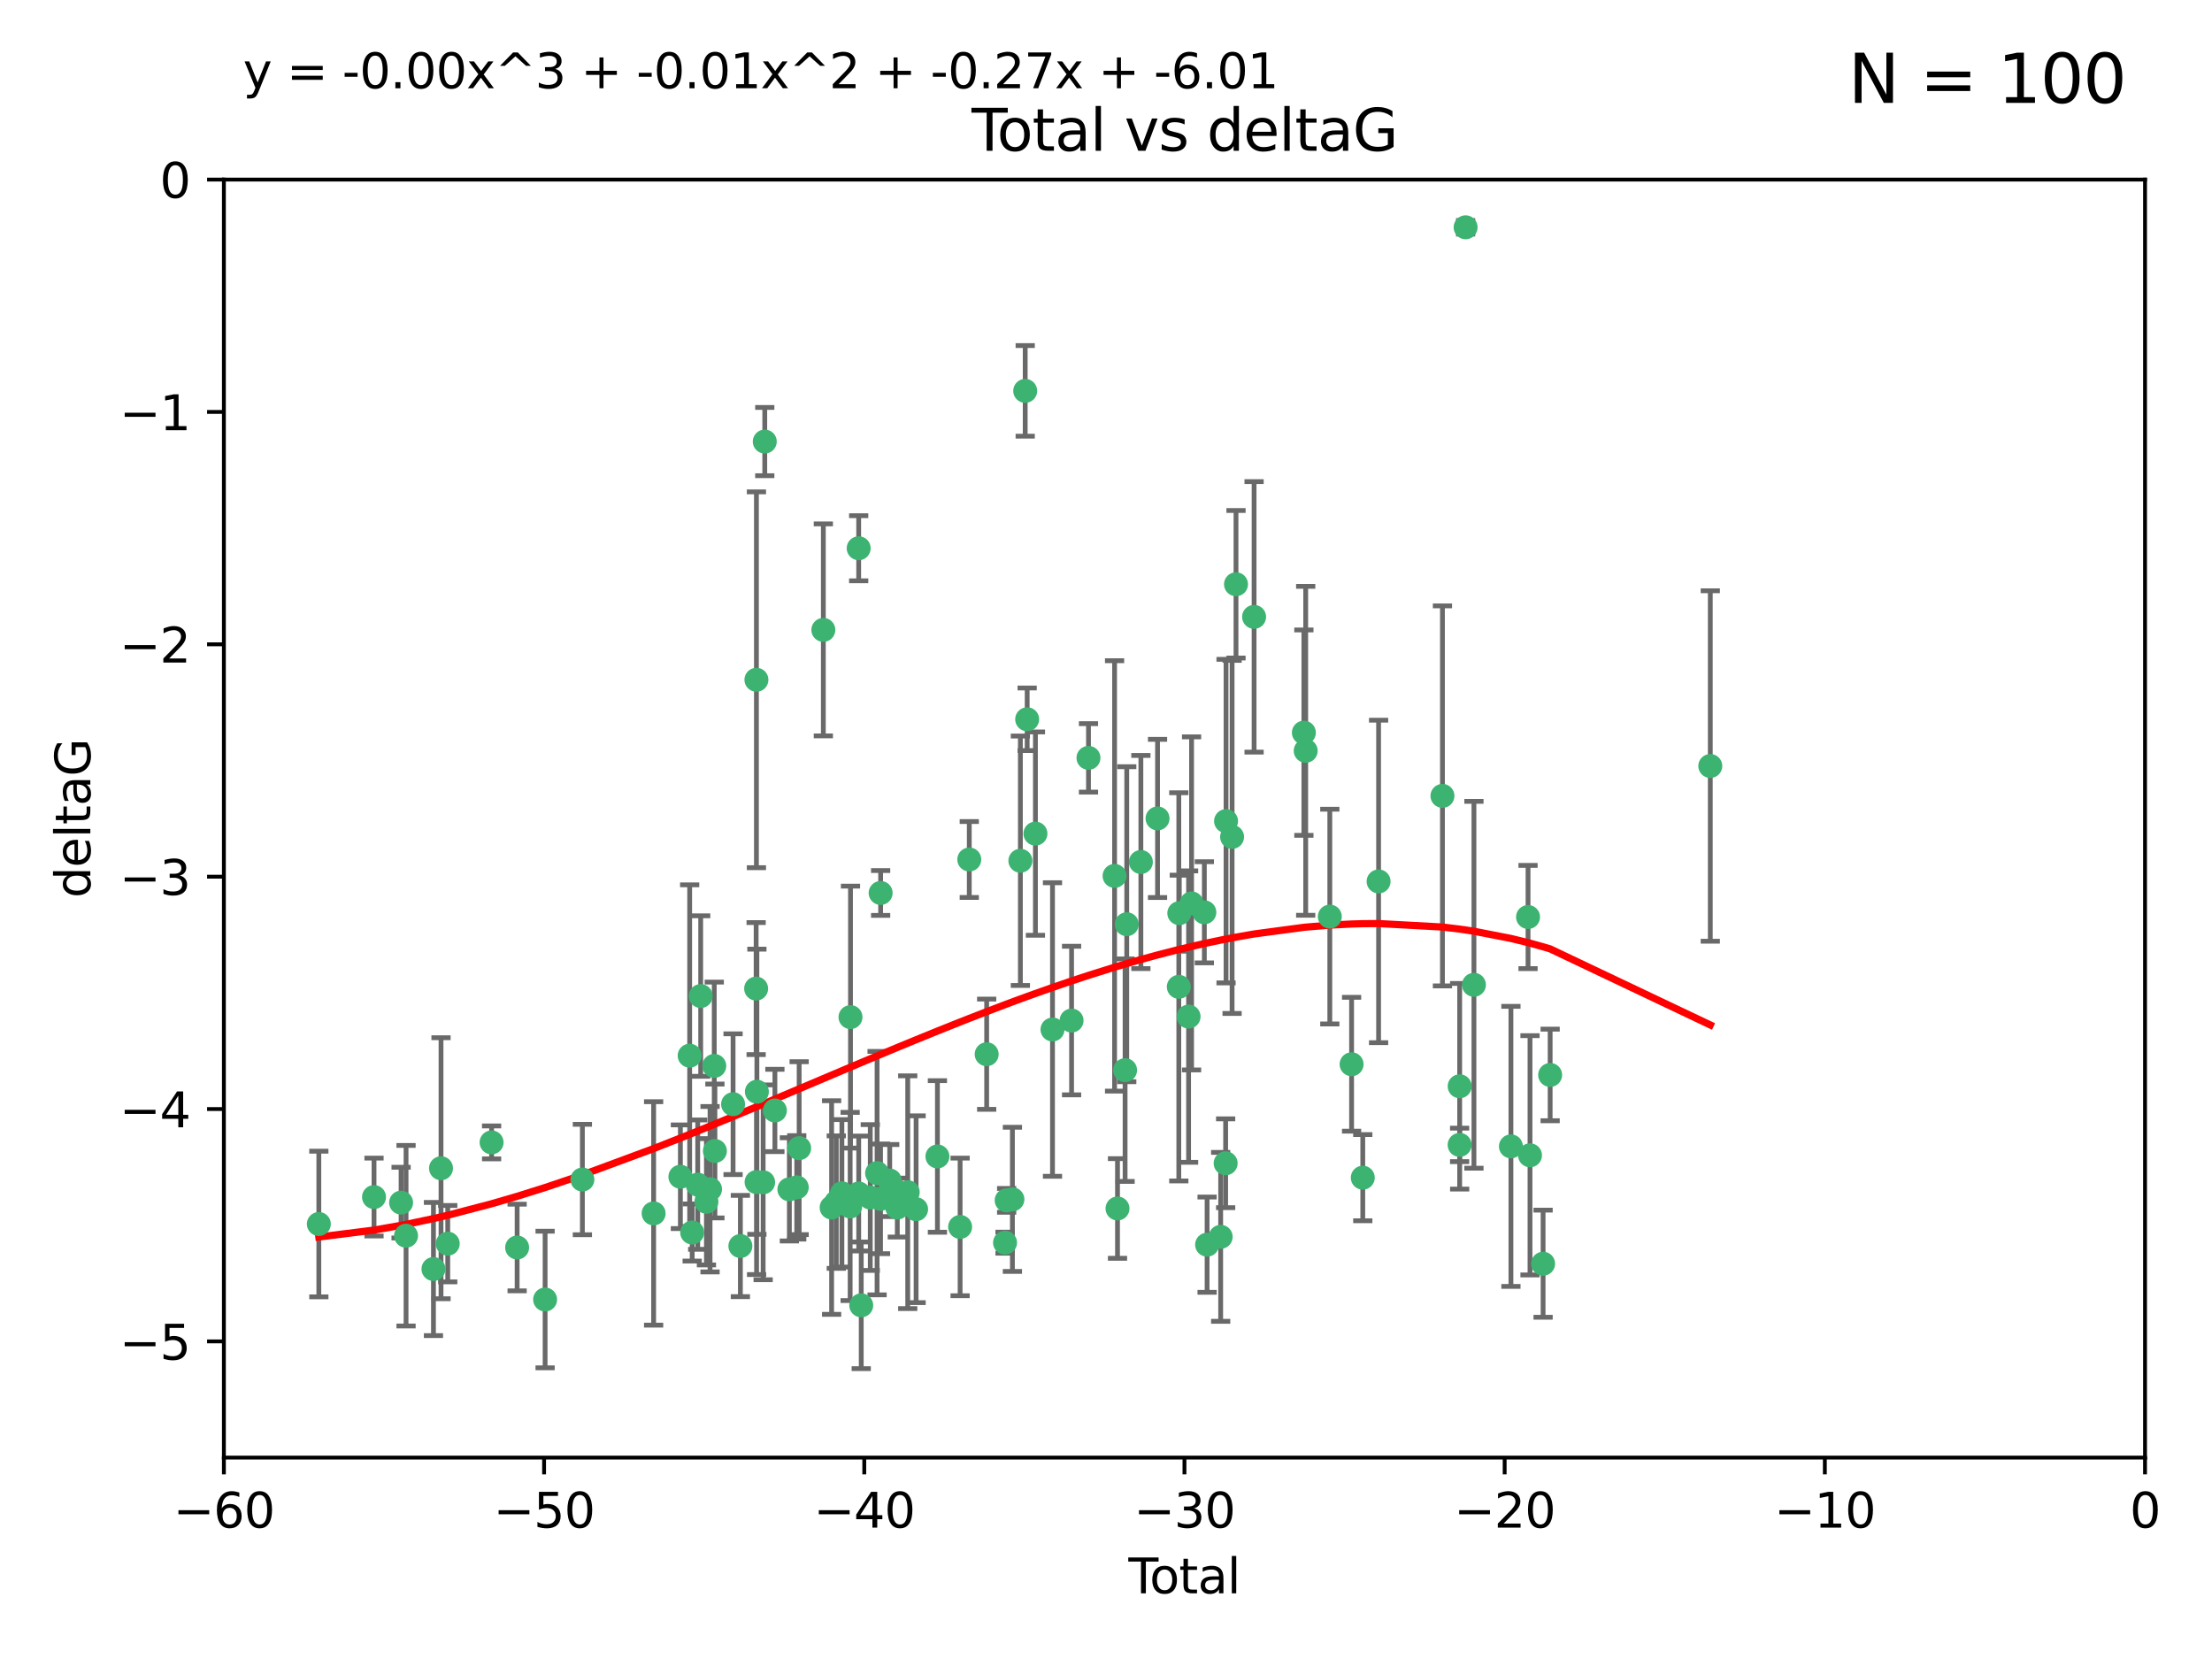 <?xml version="1.0" encoding="utf-8" standalone="no"?>
<!DOCTYPE svg PUBLIC "-//W3C//DTD SVG 1.1//EN"
  "http://www.w3.org/Graphics/SVG/1.1/DTD/svg11.dtd">
<svg xmlns:xlink="http://www.w3.org/1999/xlink" width="460.8pt" height="345.6pt" viewBox="0 0 460.8 345.6" xmlns="http://www.w3.org/2000/svg" version="1.1">
 <defs>
  <style type="text/css">*{stroke-linejoin: round; stroke-linecap: butt}</style>
 </defs>
 <g id="figure_1">
  <g id="patch_1">
   <path d="M 0 345.6 
L 460.8 345.6 
L 460.8 0 
L 0 0 
z
" style="fill: #ffffff"/>
  </g>
  <g id="axes_1">
   <g id="patch_2">
    <path d="M 46.64 303.64 
L 446.85 303.64 
L 446.85 37.411 
L 46.64 37.411 
z
" style="fill: #ffffff"/>
   </g>
   <g id="PathCollection_1">
    <defs>
     <path id="m4171d15848" d="M 0 1.118 
C 0.297 1.118 0.581 1 0.791 0.791 
C 1 0.581 1.118 0.297 1.118 0 
C 1.118 -0.297 1 -0.581 0.791 -0.791 
C 0.581 -1 0.297 -1.118 0 -1.118 
C -0.297 -1.118 -0.581 -1 -0.791 -0.791 
C -1 -0.581 -1.118 -0.297 -1.118 0 
C -1.118 0.297 -1 0.581 -0.791 0.791 
C -0.581 1 -0.297 1.118 0 1.118 
z
" style="stroke: #3cb371"/>
    </defs>
    <g clip-path="url(#p30602f1f89)">
     <use xlink:href="#m4171d15848" x="66.419" y="254.983" style="fill: #3cb371; stroke: #3cb371"/>
     <use xlink:href="#m4171d15848" x="77.916" y="249.368" style="fill: #3cb371; stroke: #3cb371"/>
     <use xlink:href="#m4171d15848" x="83.555" y="250.525" style="fill: #3cb371; stroke: #3cb371"/>
     <use xlink:href="#m4171d15848" x="84.587" y="257.423" style="fill: #3cb371; stroke: #3cb371"/>
     <use xlink:href="#m4171d15848" x="90.298" y="264.361" style="fill: #3cb371; stroke: #3cb371"/>
     <use xlink:href="#m4171d15848" x="91.872" y="243.368" style="fill: #3cb371; stroke: #3cb371"/>
     <use xlink:href="#m4171d15848" x="93.274" y="259.077" style="fill: #3cb371; stroke: #3cb371"/>
     <use xlink:href="#m4171d15848" x="102.408" y="237.984" style="fill: #3cb371; stroke: #3cb371"/>
     <use xlink:href="#m4171d15848" x="107.728" y="259.88" style="fill: #3cb371; stroke: #3cb371"/>
     <use xlink:href="#m4171d15848" x="113.556" y="270.711" style="fill: #3cb371; stroke: #3cb371"/>
     <use xlink:href="#m4171d15848" x="121.321" y="245.719" style="fill: #3cb371; stroke: #3cb371"/>
     <use xlink:href="#m4171d15848" x="136.162" y="252.775" style="fill: #3cb371; stroke: #3cb371"/>
     <use xlink:href="#m4171d15848" x="141.738" y="245.136" style="fill: #3cb371; stroke: #3cb371"/>
     <use xlink:href="#m4171d15848" x="143.67" y="219.917" style="fill: #3cb371; stroke: #3cb371"/>
     <use xlink:href="#m4171d15848" x="144.195" y="256.751" style="fill: #3cb371; stroke: #3cb371"/>
     <use xlink:href="#m4171d15848" x="145.344" y="246.78" style="fill: #3cb371; stroke: #3cb371"/>
     <use xlink:href="#m4171d15848" x="145.968" y="207.495" style="fill: #3cb371; stroke: #3cb371"/>
     <use xlink:href="#m4171d15848" x="147.163" y="250.354" style="fill: #3cb371; stroke: #3cb371"/>
     <use xlink:href="#m4171d15848" x="147.917" y="247.734" style="fill: #3cb371; stroke: #3cb371"/>
     <use xlink:href="#m4171d15848" x="148.794" y="222.048" style="fill: #3cb371; stroke: #3cb371"/>
     <use xlink:href="#m4171d15848" x="148.928" y="239.771" style="fill: #3cb371; stroke: #3cb371"/>
     <use xlink:href="#m4171d15848" x="152.712" y="230.024" style="fill: #3cb371; stroke: #3cb371"/>
     <use xlink:href="#m4171d15848" x="154.235" y="259.571" style="fill: #3cb371; stroke: #3cb371"/>
     <use xlink:href="#m4171d15848" x="157.517" y="205.942" style="fill: #3cb371; stroke: #3cb371"/>
     <use xlink:href="#m4171d15848" x="157.577" y="141.609" style="fill: #3cb371; stroke: #3cb371"/>
     <use xlink:href="#m4171d15848" x="157.609" y="246.246" style="fill: #3cb371; stroke: #3cb371"/>
     <use xlink:href="#m4171d15848" x="157.674" y="227.428" style="fill: #3cb371; stroke: #3cb371"/>
     <use xlink:href="#m4171d15848" x="158.976" y="246.299" style="fill: #3cb371; stroke: #3cb371"/>
     <use xlink:href="#m4171d15848" x="159.315" y="91.985" style="fill: #3cb371; stroke: #3cb371"/>
     <use xlink:href="#m4171d15848" x="161.425" y="231.332" style="fill: #3cb371; stroke: #3cb371"/>
     <use xlink:href="#m4171d15848" x="164.441" y="247.763" style="fill: #3cb371; stroke: #3cb371"/>
     <use xlink:href="#m4171d15848" x="165.977" y="247.353" style="fill: #3cb371; stroke: #3cb371"/>
     <use xlink:href="#m4171d15848" x="166.479" y="239.185" style="fill: #3cb371; stroke: #3cb371"/>
     <use xlink:href="#m4171d15848" x="171.518" y="131.218" style="fill: #3cb371; stroke: #3cb371"/>
     <use xlink:href="#m4171d15848" x="173.242" y="251.55" style="fill: #3cb371; stroke: #3cb371"/>
     <use xlink:href="#m4171d15848" x="174.214" y="250.426" style="fill: #3cb371; stroke: #3cb371"/>
     <use xlink:href="#m4171d15848" x="175.379" y="248.593" style="fill: #3cb371; stroke: #3cb371"/>
     <use xlink:href="#m4171d15848" x="177.103" y="251.329" style="fill: #3cb371; stroke: #3cb371"/>
     <use xlink:href="#m4171d15848" x="177.174" y="211.882" style="fill: #3cb371; stroke: #3cb371"/>
     <use xlink:href="#m4171d15848" x="178.879" y="114.211" style="fill: #3cb371; stroke: #3cb371"/>
     <use xlink:href="#m4171d15848" x="178.887" y="248.632" style="fill: #3cb371; stroke: #3cb371"/>
     <use xlink:href="#m4171d15848" x="179.41" y="271.922" style="fill: #3cb371; stroke: #3cb371"/>
     <use xlink:href="#m4171d15848" x="181.295" y="249.466" style="fill: #3cb371; stroke: #3cb371"/>
     <use xlink:href="#m4171d15848" x="182.712" y="244.387" style="fill: #3cb371; stroke: #3cb371"/>
     <use xlink:href="#m4171d15848" x="183.43" y="249.742" style="fill: #3cb371; stroke: #3cb371"/>
     <use xlink:href="#m4171d15848" x="183.453" y="186.022" style="fill: #3cb371; stroke: #3cb371"/>
     <use xlink:href="#m4171d15848" x="185.345" y="245.927" style="fill: #3cb371; stroke: #3cb371"/>
     <use xlink:href="#m4171d15848" x="185.962" y="247.876" style="fill: #3cb371; stroke: #3cb371"/>
     <use xlink:href="#m4171d15848" x="186.924" y="251.564" style="fill: #3cb371; stroke: #3cb371"/>
     <use xlink:href="#m4171d15848" x="189.097" y="248.361" style="fill: #3cb371; stroke: #3cb371"/>
     <use xlink:href="#m4171d15848" x="190.84" y="251.904" style="fill: #3cb371; stroke: #3cb371"/>
     <use xlink:href="#m4171d15848" x="195.283" y="240.908" style="fill: #3cb371; stroke: #3cb371"/>
     <use xlink:href="#m4171d15848" x="200.009" y="255.593" style="fill: #3cb371; stroke: #3cb371"/>
     <use xlink:href="#m4171d15848" x="201.918" y="179.048" style="fill: #3cb371; stroke: #3cb371"/>
     <use xlink:href="#m4171d15848" x="205.541" y="219.614" style="fill: #3cb371; stroke: #3cb371"/>
     <use xlink:href="#m4171d15848" x="209.368" y="258.871" style="fill: #3cb371; stroke: #3cb371"/>
     <use xlink:href="#m4171d15848" x="209.704" y="250.057" style="fill: #3cb371; stroke: #3cb371"/>
     <use xlink:href="#m4171d15848" x="210.904" y="249.848" style="fill: #3cb371; stroke: #3cb371"/>
     <use xlink:href="#m4171d15848" x="212.564" y="179.309" style="fill: #3cb371; stroke: #3cb371"/>
     <use xlink:href="#m4171d15848" x="213.569" y="81.428" style="fill: #3cb371; stroke: #3cb371"/>
     <use xlink:href="#m4171d15848" x="213.978" y="149.837" style="fill: #3cb371; stroke: #3cb371"/>
     <use xlink:href="#m4171d15848" x="215.7" y="173.656" style="fill: #3cb371; stroke: #3cb371"/>
     <use xlink:href="#m4171d15848" x="219.255" y="214.466" style="fill: #3cb371; stroke: #3cb371"/>
     <use xlink:href="#m4171d15848" x="223.229" y="212.601" style="fill: #3cb371; stroke: #3cb371"/>
     <use xlink:href="#m4171d15848" x="226.75" y="157.878" style="fill: #3cb371; stroke: #3cb371"/>
     <use xlink:href="#m4171d15848" x="232.187" y="182.467" style="fill: #3cb371; stroke: #3cb371"/>
     <use xlink:href="#m4171d15848" x="232.798" y="251.748" style="fill: #3cb371; stroke: #3cb371"/>
     <use xlink:href="#m4171d15848" x="234.377" y="222.933" style="fill: #3cb371; stroke: #3cb371"/>
     <use xlink:href="#m4171d15848" x="234.722" y="192.532" style="fill: #3cb371; stroke: #3cb371"/>
     <use xlink:href="#m4171d15848" x="237.666" y="179.572" style="fill: #3cb371; stroke: #3cb371"/>
     <use xlink:href="#m4171d15848" x="241.138" y="170.494" style="fill: #3cb371; stroke: #3cb371"/>
     <use xlink:href="#m4171d15848" x="245.567" y="205.576" style="fill: #3cb371; stroke: #3cb371"/>
     <use xlink:href="#m4171d15848" x="245.67" y="190.233" style="fill: #3cb371; stroke: #3cb371"/>
     <use xlink:href="#m4171d15848" x="247.603" y="211.773" style="fill: #3cb371; stroke: #3cb371"/>
     <use xlink:href="#m4171d15848" x="248.226" y="188.196" style="fill: #3cb371; stroke: #3cb371"/>
     <use xlink:href="#m4171d15848" x="250.887" y="190.046" style="fill: #3cb371; stroke: #3cb371"/>
     <use xlink:href="#m4171d15848" x="251.46" y="259.29" style="fill: #3cb371; stroke: #3cb371"/>
     <use xlink:href="#m4171d15848" x="254.288" y="257.656" style="fill: #3cb371; stroke: #3cb371"/>
     <use xlink:href="#m4171d15848" x="255.324" y="242.33" style="fill: #3cb371; stroke: #3cb371"/>
     <use xlink:href="#m4171d15848" x="255.41" y="171.05" style="fill: #3cb371; stroke: #3cb371"/>
     <use xlink:href="#m4171d15848" x="256.666" y="174.342" style="fill: #3cb371; stroke: #3cb371"/>
     <use xlink:href="#m4171d15848" x="257.482" y="121.711" style="fill: #3cb371; stroke: #3cb371"/>
     <use xlink:href="#m4171d15848" x="261.249" y="128.506" style="fill: #3cb371; stroke: #3cb371"/>
     <use xlink:href="#m4171d15848" x="271.622" y="152.625" style="fill: #3cb371; stroke: #3cb371"/>
     <use xlink:href="#m4171d15848" x="272" y="156.408" style="fill: #3cb371; stroke: #3cb371"/>
     <use xlink:href="#m4171d15848" x="277.024" y="190.942" style="fill: #3cb371; stroke: #3cb371"/>
     <use xlink:href="#m4171d15848" x="281.561" y="221.702" style="fill: #3cb371; stroke: #3cb371"/>
     <use xlink:href="#m4171d15848" x="283.892" y="245.331" style="fill: #3cb371; stroke: #3cb371"/>
     <use xlink:href="#m4171d15848" x="287.186" y="183.618" style="fill: #3cb371; stroke: #3cb371"/>
     <use xlink:href="#m4171d15848" x="300.489" y="165.798" style="fill: #3cb371; stroke: #3cb371"/>
     <use xlink:href="#m4171d15848" x="304.065" y="238.5" style="fill: #3cb371; stroke: #3cb371"/>
     <use xlink:href="#m4171d15848" x="304.076" y="226.292" style="fill: #3cb371; stroke: #3cb371"/>
     <use xlink:href="#m4171d15848" x="305.312" y="47.35" style="fill: #3cb371; stroke: #3cb371"/>
     <use xlink:href="#m4171d15848" x="307.048" y="205.151" style="fill: #3cb371; stroke: #3cb371"/>
     <use xlink:href="#m4171d15848" x="314.755" y="238.81" style="fill: #3cb371; stroke: #3cb371"/>
     <use xlink:href="#m4171d15848" x="318.319" y="191.03" style="fill: #3cb371; stroke: #3cb371"/>
     <use xlink:href="#m4171d15848" x="318.729" y="240.671" style="fill: #3cb371; stroke: #3cb371"/>
     <use xlink:href="#m4171d15848" x="321.456" y="263.255" style="fill: #3cb371; stroke: #3cb371"/>
     <use xlink:href="#m4171d15848" x="322.924" y="223.93" style="fill: #3cb371; stroke: #3cb371"/>
     <use xlink:href="#m4171d15848" x="356.285" y="159.571" style="fill: #3cb371; stroke: #3cb371"/>
    </g>
   </g>
   <g id="matplotlib.axis_1">
    <g id="xtick_1">
     <g id="line2d_1">
      <defs>
       <path id="m205743c8b6" d="M 0 0 
L 0 3.5 
" style="stroke: #000000; stroke-width: 0.8"/>
      </defs>
      <g>
       <use xlink:href="#m205743c8b6" x="46.64" y="303.64" style="stroke: #000000; stroke-width: 0.8"/>
      </g>
     </g>
     <g id="text_1">
      <!-- −60 -->
      <g transform="translate(36.088 318.238)scale(0.1 -0.1)">
       <defs>
        <path id="DejaVuSans-2212" d="M 678 2272 
L 4684 2272 
L 4684 1741 
L 678 1741 
L 678 2272 
z
" transform="scale(0.016)"/>
        <path id="DejaVuSans-36" d="M 2113 2584 
Q 1688 2584 1439 2293 
Q 1191 2003 1191 1497 
Q 1191 994 1439 701 
Q 1688 409 2113 409 
Q 2538 409 2786 701 
Q 3034 994 3034 1497 
Q 3034 2003 2786 2293 
Q 2538 2584 2113 2584 
z
M 3366 4563 
L 3366 3988 
Q 3128 4100 2886 4159 
Q 2644 4219 2406 4219 
Q 1781 4219 1451 3797 
Q 1122 3375 1075 2522 
Q 1259 2794 1537 2939 
Q 1816 3084 2150 3084 
Q 2853 3084 3261 2657 
Q 3669 2231 3669 1497 
Q 3669 778 3244 343 
Q 2819 -91 2113 -91 
Q 1303 -91 875 529 
Q 447 1150 447 2328 
Q 447 3434 972 4092 
Q 1497 4750 2381 4750 
Q 2619 4750 2861 4703 
Q 3103 4656 3366 4563 
z
" transform="scale(0.016)"/>
        <path id="DejaVuSans-30" d="M 2034 4250 
Q 1547 4250 1301 3770 
Q 1056 3291 1056 2328 
Q 1056 1369 1301 889 
Q 1547 409 2034 409 
Q 2525 409 2770 889 
Q 3016 1369 3016 2328 
Q 3016 3291 2770 3770 
Q 2525 4250 2034 4250 
z
M 2034 4750 
Q 2819 4750 3233 4129 
Q 3647 3509 3647 2328 
Q 3647 1150 3233 529 
Q 2819 -91 2034 -91 
Q 1250 -91 836 529 
Q 422 1150 422 2328 
Q 422 3509 836 4129 
Q 1250 4750 2034 4750 
z
" transform="scale(0.016)"/>
       </defs>
       <use xlink:href="#DejaVuSans-2212"/>
       <use xlink:href="#DejaVuSans-36" x="83.789"/>
       <use xlink:href="#DejaVuSans-30" x="147.412"/>
      </g>
     </g>
    </g>
    <g id="xtick_2">
     <g id="line2d_2">
      <g>
       <use xlink:href="#m205743c8b6" x="113.342" y="303.64" style="stroke: #000000; stroke-width: 0.8"/>
      </g>
     </g>
     <g id="text_2">
      <!-- −50 -->
      <g transform="translate(102.789 318.238)scale(0.1 -0.1)">
       <defs>
        <path id="DejaVuSans-35" d="M 691 4666 
L 3169 4666 
L 3169 4134 
L 1269 4134 
L 1269 2991 
Q 1406 3038 1543 3061 
Q 1681 3084 1819 3084 
Q 2600 3084 3056 2656 
Q 3513 2228 3513 1497 
Q 3513 744 3044 326 
Q 2575 -91 1722 -91 
Q 1428 -91 1123 -41 
Q 819 9 494 109 
L 494 744 
Q 775 591 1075 516 
Q 1375 441 1709 441 
Q 2250 441 2565 725 
Q 2881 1009 2881 1497 
Q 2881 1984 2565 2268 
Q 2250 2553 1709 2553 
Q 1456 2553 1204 2497 
Q 953 2441 691 2322 
L 691 4666 
z
" transform="scale(0.016)"/>
       </defs>
       <use xlink:href="#DejaVuSans-2212"/>
       <use xlink:href="#DejaVuSans-35" x="83.789"/>
       <use xlink:href="#DejaVuSans-30" x="147.412"/>
      </g>
     </g>
    </g>
    <g id="xtick_3">
     <g id="line2d_3">
      <g>
       <use xlink:href="#m205743c8b6" x="180.043" y="303.64" style="stroke: #000000; stroke-width: 0.8"/>
      </g>
     </g>
     <g id="text_3">
      <!-- −40 -->
      <g transform="translate(169.491 318.238)scale(0.1 -0.1)">
       <defs>
        <path id="DejaVuSans-34" d="M 2419 4116 
L 825 1625 
L 2419 1625 
L 2419 4116 
z
M 2253 4666 
L 3047 4666 
L 3047 1625 
L 3713 1625 
L 3713 1100 
L 3047 1100 
L 3047 0 
L 2419 0 
L 2419 1100 
L 313 1100 
L 313 1709 
L 2253 4666 
z
" transform="scale(0.016)"/>
       </defs>
       <use xlink:href="#DejaVuSans-2212"/>
       <use xlink:href="#DejaVuSans-34" x="83.789"/>
       <use xlink:href="#DejaVuSans-30" x="147.412"/>
      </g>
     </g>
    </g>
    <g id="xtick_4">
     <g id="line2d_4">
      <g>
       <use xlink:href="#m205743c8b6" x="246.745" y="303.64" style="stroke: #000000; stroke-width: 0.8"/>
      </g>
     </g>
     <g id="text_4">
      <!-- −30 -->
      <g transform="translate(236.193 318.238)scale(0.1 -0.1)">
       <defs>
        <path id="DejaVuSans-33" d="M 2597 2516 
Q 3050 2419 3304 2112 
Q 3559 1806 3559 1356 
Q 3559 666 3084 287 
Q 2609 -91 1734 -91 
Q 1441 -91 1130 -33 
Q 819 25 488 141 
L 488 750 
Q 750 597 1062 519 
Q 1375 441 1716 441 
Q 2309 441 2620 675 
Q 2931 909 2931 1356 
Q 2931 1769 2642 2001 
Q 2353 2234 1838 2234 
L 1294 2234 
L 1294 2753 
L 1863 2753 
Q 2328 2753 2575 2939 
Q 2822 3125 2822 3475 
Q 2822 3834 2567 4026 
Q 2313 4219 1838 4219 
Q 1578 4219 1281 4162 
Q 984 4106 628 3988 
L 628 4550 
Q 988 4650 1302 4700 
Q 1616 4750 1894 4750 
Q 2613 4750 3031 4423 
Q 3450 4097 3450 3541 
Q 3450 3153 3228 2886 
Q 3006 2619 2597 2516 
z
" transform="scale(0.016)"/>
       </defs>
       <use xlink:href="#DejaVuSans-2212"/>
       <use xlink:href="#DejaVuSans-33" x="83.789"/>
       <use xlink:href="#DejaVuSans-30" x="147.412"/>
      </g>
     </g>
    </g>
    <g id="xtick_5">
     <g id="line2d_5">
      <g>
       <use xlink:href="#m205743c8b6" x="313.447" y="303.64" style="stroke: #000000; stroke-width: 0.8"/>
      </g>
     </g>
     <g id="text_5">
      <!-- −20 -->
      <g transform="translate(302.894 318.238)scale(0.1 -0.1)">
       <defs>
        <path id="DejaVuSans-32" d="M 1228 531 
L 3431 531 
L 3431 0 
L 469 0 
L 469 531 
Q 828 903 1448 1529 
Q 2069 2156 2228 2338 
Q 2531 2678 2651 2914 
Q 2772 3150 2772 3378 
Q 2772 3750 2511 3984 
Q 2250 4219 1831 4219 
Q 1534 4219 1204 4116 
Q 875 4013 500 3803 
L 500 4441 
Q 881 4594 1212 4672 
Q 1544 4750 1819 4750 
Q 2544 4750 2975 4387 
Q 3406 4025 3406 3419 
Q 3406 3131 3298 2873 
Q 3191 2616 2906 2266 
Q 2828 2175 2409 1742 
Q 1991 1309 1228 531 
z
" transform="scale(0.016)"/>
       </defs>
       <use xlink:href="#DejaVuSans-2212"/>
       <use xlink:href="#DejaVuSans-32" x="83.789"/>
       <use xlink:href="#DejaVuSans-30" x="147.412"/>
      </g>
     </g>
    </g>
    <g id="xtick_6">
     <g id="line2d_6">
      <g>
       <use xlink:href="#m205743c8b6" x="380.148" y="303.64" style="stroke: #000000; stroke-width: 0.8"/>
      </g>
     </g>
     <g id="text_6">
      <!-- −10 -->
      <g transform="translate(369.596 318.238)scale(0.1 -0.1)">
       <defs>
        <path id="DejaVuSans-31" d="M 794 531 
L 1825 531 
L 1825 4091 
L 703 3866 
L 703 4441 
L 1819 4666 
L 2450 4666 
L 2450 531 
L 3481 531 
L 3481 0 
L 794 0 
L 794 531 
z
" transform="scale(0.016)"/>
       </defs>
       <use xlink:href="#DejaVuSans-2212"/>
       <use xlink:href="#DejaVuSans-31" x="83.789"/>
       <use xlink:href="#DejaVuSans-30" x="147.412"/>
      </g>
     </g>
    </g>
    <g id="xtick_7">
     <g id="line2d_7">
      <g>
       <use xlink:href="#m205743c8b6" x="446.85" y="303.64" style="stroke: #000000; stroke-width: 0.8"/>
      </g>
     </g>
     <g id="text_7">
      <!-- 0 -->
      <g transform="translate(443.669 318.238)scale(0.1 -0.1)">
       <use xlink:href="#DejaVuSans-30"/>
      </g>
     </g>
    </g>
    <g id="text_8">
     <!-- Total -->
     <g transform="translate(235.068 331.917)scale(0.1 -0.1)">
      <defs>
       <path id="DejaVuSans-54" d="M -19 4666 
L 3928 4666 
L 3928 4134 
L 2272 4134 
L 2272 0 
L 1638 0 
L 1638 4134 
L -19 4134 
L -19 4666 
z
" transform="scale(0.016)"/>
       <path id="DejaVuSans-6f" d="M 1959 3097 
Q 1497 3097 1228 2736 
Q 959 2375 959 1747 
Q 959 1119 1226 758 
Q 1494 397 1959 397 
Q 2419 397 2687 759 
Q 2956 1122 2956 1747 
Q 2956 2369 2687 2733 
Q 2419 3097 1959 3097 
z
M 1959 3584 
Q 2709 3584 3137 3096 
Q 3566 2609 3566 1747 
Q 3566 888 3137 398 
Q 2709 -91 1959 -91 
Q 1206 -91 779 398 
Q 353 888 353 1747 
Q 353 2609 779 3096 
Q 1206 3584 1959 3584 
z
" transform="scale(0.016)"/>
       <path id="DejaVuSans-74" d="M 1172 4494 
L 1172 3500 
L 2356 3500 
L 2356 3053 
L 1172 3053 
L 1172 1153 
Q 1172 725 1289 603 
Q 1406 481 1766 481 
L 2356 481 
L 2356 0 
L 1766 0 
Q 1100 0 847 248 
Q 594 497 594 1153 
L 594 3053 
L 172 3053 
L 172 3500 
L 594 3500 
L 594 4494 
L 1172 4494 
z
" transform="scale(0.016)"/>
       <path id="DejaVuSans-61" d="M 2194 1759 
Q 1497 1759 1228 1600 
Q 959 1441 959 1056 
Q 959 750 1161 570 
Q 1363 391 1709 391 
Q 2188 391 2477 730 
Q 2766 1069 2766 1631 
L 2766 1759 
L 2194 1759 
z
M 3341 1997 
L 3341 0 
L 2766 0 
L 2766 531 
Q 2569 213 2275 61 
Q 1981 -91 1556 -91 
Q 1019 -91 701 211 
Q 384 513 384 1019 
Q 384 1609 779 1909 
Q 1175 2209 1959 2209 
L 2766 2209 
L 2766 2266 
Q 2766 2663 2505 2880 
Q 2244 3097 1772 3097 
Q 1472 3097 1187 3025 
Q 903 2953 641 2809 
L 641 3341 
Q 956 3463 1253 3523 
Q 1550 3584 1831 3584 
Q 2591 3584 2966 3190 
Q 3341 2797 3341 1997 
z
" transform="scale(0.016)"/>
       <path id="DejaVuSans-6c" d="M 603 4863 
L 1178 4863 
L 1178 0 
L 603 0 
L 603 4863 
z
" transform="scale(0.016)"/>
      </defs>
      <use xlink:href="#DejaVuSans-54"/>
      <use xlink:href="#DejaVuSans-6f" x="44.084"/>
      <use xlink:href="#DejaVuSans-74" x="105.266"/>
      <use xlink:href="#DejaVuSans-61" x="144.475"/>
      <use xlink:href="#DejaVuSans-6c" x="205.754"/>
     </g>
    </g>
   </g>
   <g id="matplotlib.axis_2">
    <g id="ytick_1">
     <g id="line2d_8">
      <defs>
       <path id="m311eff9efb" d="M 0 0 
L -3.5 0 
" style="stroke: #000000; stroke-width: 0.8"/>
      </defs>
      <g>
       <use xlink:href="#m311eff9efb" x="46.64" y="279.437" style="stroke: #000000; stroke-width: 0.8"/>
      </g>
     </g>
     <g id="text_9">
      <!-- −5 -->
      <g transform="translate(24.898 283.237)scale(0.1 -0.1)">
       <use xlink:href="#DejaVuSans-2212"/>
       <use xlink:href="#DejaVuSans-35" x="83.789"/>
      </g>
     </g>
    </g>
    <g id="ytick_2">
     <g id="line2d_9">
      <g>
       <use xlink:href="#m311eff9efb" x="46.64" y="231.032" style="stroke: #000000; stroke-width: 0.8"/>
      </g>
     </g>
     <g id="text_10">
      <!-- −4 -->
      <g transform="translate(24.898 234.831)scale(0.1 -0.1)">
       <use xlink:href="#DejaVuSans-2212"/>
       <use xlink:href="#DejaVuSans-34" x="83.789"/>
      </g>
     </g>
    </g>
    <g id="ytick_3">
     <g id="line2d_10">
      <g>
       <use xlink:href="#m311eff9efb" x="46.64" y="182.627" style="stroke: #000000; stroke-width: 0.8"/>
      </g>
     </g>
     <g id="text_11">
      <!-- −3 -->
      <g transform="translate(24.898 186.426)scale(0.1 -0.1)">
       <use xlink:href="#DejaVuSans-2212"/>
       <use xlink:href="#DejaVuSans-33" x="83.789"/>
      </g>
     </g>
    </g>
    <g id="ytick_4">
     <g id="line2d_11">
      <g>
       <use xlink:href="#m311eff9efb" x="46.64" y="134.222" style="stroke: #000000; stroke-width: 0.8"/>
      </g>
     </g>
     <g id="text_12">
      <!-- −2 -->
      <g transform="translate(24.898 138.021)scale(0.1 -0.1)">
       <use xlink:href="#DejaVuSans-2212"/>
       <use xlink:href="#DejaVuSans-32" x="83.789"/>
      </g>
     </g>
    </g>
    <g id="ytick_5">
     <g id="line2d_12">
      <g>
       <use xlink:href="#m311eff9efb" x="46.64" y="85.816" style="stroke: #000000; stroke-width: 0.8"/>
      </g>
     </g>
     <g id="text_13">
      <!-- −1 -->
      <g transform="translate(24.898 89.616)scale(0.1 -0.1)">
       <use xlink:href="#DejaVuSans-2212"/>
       <use xlink:href="#DejaVuSans-31" x="83.789"/>
      </g>
     </g>
    </g>
    <g id="ytick_6">
     <g id="line2d_13">
      <g>
       <use xlink:href="#m311eff9efb" x="46.64" y="37.411" style="stroke: #000000; stroke-width: 0.8"/>
      </g>
     </g>
     <g id="text_14">
      <!-- 0 -->
      <g transform="translate(33.278 41.21)scale(0.1 -0.1)">
       <use xlink:href="#DejaVuSans-30"/>
      </g>
     </g>
    </g>
    <g id="text_15">
     <!-- deltaG -->
     <g transform="translate(18.818 187.064)rotate(-90)scale(0.1 -0.1)">
      <defs>
       <path id="DejaVuSans-64" d="M 2906 2969 
L 2906 4863 
L 3481 4863 
L 3481 0 
L 2906 0 
L 2906 525 
Q 2725 213 2448 61 
Q 2172 -91 1784 -91 
Q 1150 -91 751 415 
Q 353 922 353 1747 
Q 353 2572 751 3078 
Q 1150 3584 1784 3584 
Q 2172 3584 2448 3432 
Q 2725 3281 2906 2969 
z
M 947 1747 
Q 947 1113 1208 752 
Q 1469 391 1925 391 
Q 2381 391 2643 752 
Q 2906 1113 2906 1747 
Q 2906 2381 2643 2742 
Q 2381 3103 1925 3103 
Q 1469 3103 1208 2742 
Q 947 2381 947 1747 
z
" transform="scale(0.016)"/>
       <path id="DejaVuSans-65" d="M 3597 1894 
L 3597 1613 
L 953 1613 
Q 991 1019 1311 708 
Q 1631 397 2203 397 
Q 2534 397 2845 478 
Q 3156 559 3463 722 
L 3463 178 
Q 3153 47 2828 -22 
Q 2503 -91 2169 -91 
Q 1331 -91 842 396 
Q 353 884 353 1716 
Q 353 2575 817 3079 
Q 1281 3584 2069 3584 
Q 2775 3584 3186 3129 
Q 3597 2675 3597 1894 
z
M 3022 2063 
Q 3016 2534 2758 2815 
Q 2500 3097 2075 3097 
Q 1594 3097 1305 2825 
Q 1016 2553 972 2059 
L 3022 2063 
z
" transform="scale(0.016)"/>
       <path id="DejaVuSans-47" d="M 3809 666 
L 3809 1919 
L 2778 1919 
L 2778 2438 
L 4434 2438 
L 4434 434 
Q 4069 175 3628 42 
Q 3188 -91 2688 -91 
Q 1594 -91 976 548 
Q 359 1188 359 2328 
Q 359 3472 976 4111 
Q 1594 4750 2688 4750 
Q 3144 4750 3555 4637 
Q 3966 4525 4313 4306 
L 4313 3634 
Q 3963 3931 3569 4081 
Q 3175 4231 2741 4231 
Q 1884 4231 1454 3753 
Q 1025 3275 1025 2328 
Q 1025 1384 1454 906 
Q 1884 428 2741 428 
Q 3075 428 3337 486 
Q 3600 544 3809 666 
z
" transform="scale(0.016)"/>
      </defs>
      <use xlink:href="#DejaVuSans-64"/>
      <use xlink:href="#DejaVuSans-65" x="63.477"/>
      <use xlink:href="#DejaVuSans-6c" x="125"/>
      <use xlink:href="#DejaVuSans-74" x="152.783"/>
      <use xlink:href="#DejaVuSans-61" x="191.992"/>
      <use xlink:href="#DejaVuSans-47" x="253.271"/>
     </g>
    </g>
   </g>
   <g id="LineCollection_1">
    <path d="M 66.419 270.155 
L 66.419 239.811 
" clip-path="url(#p30602f1f89)" style="fill: none; stroke: #696969"/>
    <path d="M 77.916 257.476 
L 77.916 241.26 
" clip-path="url(#p30602f1f89)" style="fill: none; stroke: #696969"/>
    <path d="M 83.555 257.892 
L 83.555 243.157 
" clip-path="url(#p30602f1f89)" style="fill: none; stroke: #696969"/>
    <path d="M 84.587 276.229 
L 84.587 238.617 
" clip-path="url(#p30602f1f89)" style="fill: none; stroke: #696969"/>
    <path d="M 90.298 278.232 
L 90.298 250.491 
" clip-path="url(#p30602f1f89)" style="fill: none; stroke: #696969"/>
    <path d="M 91.872 270.554 
L 91.872 216.181 
" clip-path="url(#p30602f1f89)" style="fill: none; stroke: #696969"/>
    <path d="M 93.274 267.033 
L 93.274 251.122 
" clip-path="url(#p30602f1f89)" style="fill: none; stroke: #696969"/>
    <path d="M 102.408 241.415 
L 102.408 234.553 
" clip-path="url(#p30602f1f89)" style="fill: none; stroke: #696969"/>
    <path d="M 107.728 268.904 
L 107.728 250.857 
" clip-path="url(#p30602f1f89)" style="fill: none; stroke: #696969"/>
    <path d="M 113.556 284.942 
L 113.556 256.479 
" clip-path="url(#p30602f1f89)" style="fill: none; stroke: #696969"/>
    <path d="M 121.321 257.222 
L 121.321 234.216 
" clip-path="url(#p30602f1f89)" style="fill: none; stroke: #696969"/>
    <path d="M 136.162 276.048 
L 136.162 229.502 
" clip-path="url(#p30602f1f89)" style="fill: none; stroke: #696969"/>
    <path d="M 141.738 255.934 
L 141.738 234.337 
" clip-path="url(#p30602f1f89)" style="fill: none; stroke: #696969"/>
    <path d="M 143.67 255.508 
L 143.67 184.325 
" clip-path="url(#p30602f1f89)" style="fill: none; stroke: #696969"/>
    <path d="M 144.195 262.697 
L 144.195 250.804 
" clip-path="url(#p30602f1f89)" style="fill: none; stroke: #696969"/>
    <path d="M 145.344 260.254 
L 145.344 233.306 
" clip-path="url(#p30602f1f89)" style="fill: none; stroke: #696969"/>
    <path d="M 145.968 224.214 
L 145.968 190.775 
" clip-path="url(#p30602f1f89)" style="fill: none; stroke: #696969"/>
    <path d="M 147.163 263.512 
L 147.163 237.195 
" clip-path="url(#p30602f1f89)" style="fill: none; stroke: #696969"/>
    <path d="M 147.917 264.964 
L 147.917 230.503 
" clip-path="url(#p30602f1f89)" style="fill: none; stroke: #696969"/>
    <path d="M 148.794 239.508 
L 148.794 204.588 
" clip-path="url(#p30602f1f89)" style="fill: none; stroke: #696969"/>
    <path d="M 148.928 253.716 
L 148.928 225.827 
" clip-path="url(#p30602f1f89)" style="fill: none; stroke: #696969"/>
    <path d="M 152.712 244.68 
L 152.712 215.367 
" clip-path="url(#p30602f1f89)" style="fill: none; stroke: #696969"/>
    <path d="M 154.235 270.116 
L 154.235 249.026 
" clip-path="url(#p30602f1f89)" style="fill: none; stroke: #696969"/>
    <path d="M 157.517 219.695 
L 157.517 192.189 
" clip-path="url(#p30602f1f89)" style="fill: none; stroke: #696969"/>
    <path d="M 157.577 180.758 
L 157.577 102.46 
" clip-path="url(#p30602f1f89)" style="fill: none; stroke: #696969"/>
    <path d="M 157.609 265.512 
L 157.609 226.981 
" clip-path="url(#p30602f1f89)" style="fill: none; stroke: #696969"/>
    <path d="M 157.674 257.131 
L 157.674 197.725 
" clip-path="url(#p30602f1f89)" style="fill: none; stroke: #696969"/>
    <path d="M 158.976 266.591 
L 158.976 226.008 
" clip-path="url(#p30602f1f89)" style="fill: none; stroke: #696969"/>
    <path d="M 159.315 99.095 
L 159.315 84.876 
" clip-path="url(#p30602f1f89)" style="fill: none; stroke: #696969"/>
    <path d="M 161.425 239.908 
L 161.425 222.755 
" clip-path="url(#p30602f1f89)" style="fill: none; stroke: #696969"/>
    <path d="M 164.441 258.514 
L 164.441 237.011 
" clip-path="url(#p30602f1f89)" style="fill: none; stroke: #696969"/>
    <path d="M 165.977 258.126 
L 165.977 236.58 
" clip-path="url(#p30602f1f89)" style="fill: none; stroke: #696969"/>
    <path d="M 166.479 257.197 
L 166.479 221.173 
" clip-path="url(#p30602f1f89)" style="fill: none; stroke: #696969"/>
    <path d="M 171.518 153.297 
L 171.518 109.139 
" clip-path="url(#p30602f1f89)" style="fill: none; stroke: #696969"/>
    <path d="M 173.242 273.8 
L 173.242 229.299 
" clip-path="url(#p30602f1f89)" style="fill: none; stroke: #696969"/>
    <path d="M 174.214 264.226 
L 174.214 236.626 
" clip-path="url(#p30602f1f89)" style="fill: none; stroke: #696969"/>
    <path d="M 175.379 263.956 
L 175.379 233.23 
" clip-path="url(#p30602f1f89)" style="fill: none; stroke: #696969"/>
    <path d="M 177.103 270.93 
L 177.103 231.728 
" clip-path="url(#p30602f1f89)" style="fill: none; stroke: #696969"/>
    <path d="M 177.174 239.166 
L 177.174 184.597 
" clip-path="url(#p30602f1f89)" style="fill: none; stroke: #696969"/>
    <path d="M 178.879 120.995 
L 178.879 107.427 
" clip-path="url(#p30602f1f89)" style="fill: none; stroke: #696969"/>
    <path d="M 178.887 260.598 
L 178.887 236.665 
" clip-path="url(#p30602f1f89)" style="fill: none; stroke: #696969"/>
    <path d="M 179.41 285.112 
L 179.41 258.731 
" clip-path="url(#p30602f1f89)" style="fill: none; stroke: #696969"/>
    <path d="M 181.295 264.652 
L 181.295 234.281 
" clip-path="url(#p30602f1f89)" style="fill: none; stroke: #696969"/>
    <path d="M 182.712 269.744 
L 182.712 219.03 
" clip-path="url(#p30602f1f89)" style="fill: none; stroke: #696969"/>
    <path d="M 183.43 261.161 
L 183.43 238.322 
" clip-path="url(#p30602f1f89)" style="fill: none; stroke: #696969"/>
    <path d="M 183.453 190.691 
L 183.453 181.352 
" clip-path="url(#p30602f1f89)" style="fill: none; stroke: #696969"/>
    <path d="M 185.345 253.43 
L 185.345 238.424 
" clip-path="url(#p30602f1f89)" style="fill: none; stroke: #696969"/>
    <path d="M 185.962 249.693 
L 185.962 246.059 
" clip-path="url(#p30602f1f89)" style="fill: none; stroke: #696969"/>
    <path d="M 186.924 257.702 
L 186.924 245.427 
" clip-path="url(#p30602f1f89)" style="fill: none; stroke: #696969"/>
    <path d="M 189.097 272.603 
L 189.097 224.118 
" clip-path="url(#p30602f1f89)" style="fill: none; stroke: #696969"/>
    <path d="M 190.84 271.363 
L 190.84 232.446 
" clip-path="url(#p30602f1f89)" style="fill: none; stroke: #696969"/>
    <path d="M 195.283 256.695 
L 195.283 225.122 
" clip-path="url(#p30602f1f89)" style="fill: none; stroke: #696969"/>
    <path d="M 200.009 269.927 
L 200.009 241.26 
" clip-path="url(#p30602f1f89)" style="fill: none; stroke: #696969"/>
    <path d="M 201.918 186.957 
L 201.918 171.14 
" clip-path="url(#p30602f1f89)" style="fill: none; stroke: #696969"/>
    <path d="M 205.541 231.097 
L 205.541 208.132 
" clip-path="url(#p30602f1f89)" style="fill: none; stroke: #696969"/>
    <path d="M 209.368 261.063 
L 209.368 256.678 
" clip-path="url(#p30602f1f89)" style="fill: none; stroke: #696969"/>
    <path d="M 209.704 252.54 
L 209.704 247.575 
" clip-path="url(#p30602f1f89)" style="fill: none; stroke: #696969"/>
    <path d="M 210.904 264.863 
L 210.904 234.833 
" clip-path="url(#p30602f1f89)" style="fill: none; stroke: #696969"/>
    <path d="M 212.564 205.29 
L 212.564 153.329 
" clip-path="url(#p30602f1f89)" style="fill: none; stroke: #696969"/>
    <path d="M 213.569 90.862 
L 213.569 71.993 
" clip-path="url(#p30602f1f89)" style="fill: none; stroke: #696969"/>
    <path d="M 213.978 156.355 
L 213.978 143.318 
" clip-path="url(#p30602f1f89)" style="fill: none; stroke: #696969"/>
    <path d="M 215.7 194.836 
L 215.7 152.476 
" clip-path="url(#p30602f1f89)" style="fill: none; stroke: #696969"/>
    <path d="M 219.255 245.044 
L 219.255 183.888 
" clip-path="url(#p30602f1f89)" style="fill: none; stroke: #696969"/>
    <path d="M 223.229 228.078 
L 223.229 197.125 
" clip-path="url(#p30602f1f89)" style="fill: none; stroke: #696969"/>
    <path d="M 226.75 165.005 
L 226.75 150.751 
" clip-path="url(#p30602f1f89)" style="fill: none; stroke: #696969"/>
    <path d="M 232.187 227.298 
L 232.187 137.636 
" clip-path="url(#p30602f1f89)" style="fill: none; stroke: #696969"/>
    <path d="M 232.798 262.128 
L 232.798 241.367 
" clip-path="url(#p30602f1f89)" style="fill: none; stroke: #696969"/>
    <path d="M 234.377 246.109 
L 234.377 199.756 
" clip-path="url(#p30602f1f89)" style="fill: none; stroke: #696969"/>
    <path d="M 234.722 225.345 
L 234.722 159.72 
" clip-path="url(#p30602f1f89)" style="fill: none; stroke: #696969"/>
    <path d="M 237.666 201.773 
L 237.666 157.372 
" clip-path="url(#p30602f1f89)" style="fill: none; stroke: #696969"/>
    <path d="M 241.138 186.972 
L 241.138 154.016 
" clip-path="url(#p30602f1f89)" style="fill: none; stroke: #696969"/>
    <path d="M 245.567 246.008 
L 245.567 165.144 
" clip-path="url(#p30602f1f89)" style="fill: none; stroke: #696969"/>
    <path d="M 245.67 198.148 
L 245.67 182.318 
" clip-path="url(#p30602f1f89)" style="fill: none; stroke: #696969"/>
    <path d="M 247.603 242.126 
L 247.603 181.42 
" clip-path="url(#p30602f1f89)" style="fill: none; stroke: #696969"/>
    <path d="M 248.226 222.889 
L 248.226 153.503 
" clip-path="url(#p30602f1f89)" style="fill: none; stroke: #696969"/>
    <path d="M 250.887 200.584 
L 250.887 179.507 
" clip-path="url(#p30602f1f89)" style="fill: none; stroke: #696969"/>
    <path d="M 251.46 269.212 
L 251.46 249.368 
" clip-path="url(#p30602f1f89)" style="fill: none; stroke: #696969"/>
    <path d="M 254.288 275.252 
L 254.288 240.061 
" clip-path="url(#p30602f1f89)" style="fill: none; stroke: #696969"/>
    <path d="M 255.324 251.582 
L 255.324 233.078 
" clip-path="url(#p30602f1f89)" style="fill: none; stroke: #696969"/>
    <path d="M 255.41 204.754 
L 255.41 137.346 
" clip-path="url(#p30602f1f89)" style="fill: none; stroke: #696969"/>
    <path d="M 256.666 211.12 
L 256.666 137.565 
" clip-path="url(#p30602f1f89)" style="fill: none; stroke: #696969"/>
    <path d="M 257.482 137.078 
L 257.482 106.345 
" clip-path="url(#p30602f1f89)" style="fill: none; stroke: #696969"/>
    <path d="M 261.249 156.681 
L 261.249 100.33 
" clip-path="url(#p30602f1f89)" style="fill: none; stroke: #696969"/>
    <path d="M 271.622 174.018 
L 271.622 131.232 
" clip-path="url(#p30602f1f89)" style="fill: none; stroke: #696969"/>
    <path d="M 272 190.67 
L 272 122.145 
" clip-path="url(#p30602f1f89)" style="fill: none; stroke: #696969"/>
    <path d="M 277.024 213.309 
L 277.024 168.575 
" clip-path="url(#p30602f1f89)" style="fill: none; stroke: #696969"/>
    <path d="M 281.561 235.643 
L 281.561 207.761 
" clip-path="url(#p30602f1f89)" style="fill: none; stroke: #696969"/>
    <path d="M 283.892 254.309 
L 283.892 236.353 
" clip-path="url(#p30602f1f89)" style="fill: none; stroke: #696969"/>
    <path d="M 287.186 217.205 
L 287.186 150.03 
" clip-path="url(#p30602f1f89)" style="fill: none; stroke: #696969"/>
    <path d="M 300.489 205.383 
L 300.489 126.213 
" clip-path="url(#p30602f1f89)" style="fill: none; stroke: #696969"/>
    <path d="M 304.065 241.987 
L 304.065 235.013 
" clip-path="url(#p30602f1f89)" style="fill: none; stroke: #696969"/>
    <path d="M 304.076 247.709 
L 304.076 204.875 
" clip-path="url(#p30602f1f89)" style="fill: none; stroke: #696969"/>
    <path d="M 305.312 48.763 
L 305.312 45.937 
" clip-path="url(#p30602f1f89)" style="fill: none; stroke: #696969"/>
    <path d="M 307.048 243.361 
L 307.048 166.941 
" clip-path="url(#p30602f1f89)" style="fill: none; stroke: #696969"/>
    <path d="M 314.755 267.981 
L 314.755 209.639 
" clip-path="url(#p30602f1f89)" style="fill: none; stroke: #696969"/>
    <path d="M 318.319 201.782 
L 318.319 180.278 
" clip-path="url(#p30602f1f89)" style="fill: none; stroke: #696969"/>
    <path d="M 318.729 265.593 
L 318.729 215.748 
" clip-path="url(#p30602f1f89)" style="fill: none; stroke: #696969"/>
    <path d="M 321.456 274.413 
L 321.456 252.097 
" clip-path="url(#p30602f1f89)" style="fill: none; stroke: #696969"/>
    <path d="M 322.924 233.473 
L 322.924 214.387 
" clip-path="url(#p30602f1f89)" style="fill: none; stroke: #696969"/>
    <path d="M 356.285 196.073 
L 356.285 123.068 
" clip-path="url(#p30602f1f89)" style="fill: none; stroke: #696969"/>
   </g>
   <g id="line2d_14">
    <defs>
     <path id="m7ca31c2426" d="M 2 0 
L -2 -0 
" style="stroke: #696969"/>
    </defs>
    <g clip-path="url(#p30602f1f89)">
     <use xlink:href="#m7ca31c2426" x="66.419" y="270.155" style="fill: #696969; stroke: #696969"/>
     <use xlink:href="#m7ca31c2426" x="77.916" y="257.476" style="fill: #696969; stroke: #696969"/>
     <use xlink:href="#m7ca31c2426" x="83.555" y="257.892" style="fill: #696969; stroke: #696969"/>
     <use xlink:href="#m7ca31c2426" x="84.587" y="276.229" style="fill: #696969; stroke: #696969"/>
     <use xlink:href="#m7ca31c2426" x="90.298" y="278.232" style="fill: #696969; stroke: #696969"/>
     <use xlink:href="#m7ca31c2426" x="91.872" y="270.554" style="fill: #696969; stroke: #696969"/>
     <use xlink:href="#m7ca31c2426" x="93.274" y="267.033" style="fill: #696969; stroke: #696969"/>
     <use xlink:href="#m7ca31c2426" x="102.408" y="241.415" style="fill: #696969; stroke: #696969"/>
     <use xlink:href="#m7ca31c2426" x="107.728" y="268.904" style="fill: #696969; stroke: #696969"/>
     <use xlink:href="#m7ca31c2426" x="113.556" y="284.942" style="fill: #696969; stroke: #696969"/>
     <use xlink:href="#m7ca31c2426" x="121.321" y="257.222" style="fill: #696969; stroke: #696969"/>
     <use xlink:href="#m7ca31c2426" x="136.162" y="276.048" style="fill: #696969; stroke: #696969"/>
     <use xlink:href="#m7ca31c2426" x="141.738" y="255.934" style="fill: #696969; stroke: #696969"/>
     <use xlink:href="#m7ca31c2426" x="143.67" y="255.508" style="fill: #696969; stroke: #696969"/>
     <use xlink:href="#m7ca31c2426" x="144.195" y="262.697" style="fill: #696969; stroke: #696969"/>
     <use xlink:href="#m7ca31c2426" x="145.344" y="260.254" style="fill: #696969; stroke: #696969"/>
     <use xlink:href="#m7ca31c2426" x="145.968" y="224.214" style="fill: #696969; stroke: #696969"/>
     <use xlink:href="#m7ca31c2426" x="147.163" y="263.512" style="fill: #696969; stroke: #696969"/>
     <use xlink:href="#m7ca31c2426" x="147.917" y="264.964" style="fill: #696969; stroke: #696969"/>
     <use xlink:href="#m7ca31c2426" x="148.794" y="239.508" style="fill: #696969; stroke: #696969"/>
     <use xlink:href="#m7ca31c2426" x="148.928" y="253.716" style="fill: #696969; stroke: #696969"/>
     <use xlink:href="#m7ca31c2426" x="152.712" y="244.68" style="fill: #696969; stroke: #696969"/>
     <use xlink:href="#m7ca31c2426" x="154.235" y="270.116" style="fill: #696969; stroke: #696969"/>
     <use xlink:href="#m7ca31c2426" x="157.517" y="219.695" style="fill: #696969; stroke: #696969"/>
     <use xlink:href="#m7ca31c2426" x="157.577" y="180.758" style="fill: #696969; stroke: #696969"/>
     <use xlink:href="#m7ca31c2426" x="157.609" y="265.512" style="fill: #696969; stroke: #696969"/>
     <use xlink:href="#m7ca31c2426" x="157.674" y="257.131" style="fill: #696969; stroke: #696969"/>
     <use xlink:href="#m7ca31c2426" x="158.976" y="266.591" style="fill: #696969; stroke: #696969"/>
     <use xlink:href="#m7ca31c2426" x="159.315" y="99.095" style="fill: #696969; stroke: #696969"/>
     <use xlink:href="#m7ca31c2426" x="161.425" y="239.908" style="fill: #696969; stroke: #696969"/>
     <use xlink:href="#m7ca31c2426" x="164.441" y="258.514" style="fill: #696969; stroke: #696969"/>
     <use xlink:href="#m7ca31c2426" x="165.977" y="258.126" style="fill: #696969; stroke: #696969"/>
     <use xlink:href="#m7ca31c2426" x="166.479" y="257.197" style="fill: #696969; stroke: #696969"/>
     <use xlink:href="#m7ca31c2426" x="171.518" y="153.297" style="fill: #696969; stroke: #696969"/>
     <use xlink:href="#m7ca31c2426" x="173.242" y="273.8" style="fill: #696969; stroke: #696969"/>
     <use xlink:href="#m7ca31c2426" x="174.214" y="264.226" style="fill: #696969; stroke: #696969"/>
     <use xlink:href="#m7ca31c2426" x="175.379" y="263.956" style="fill: #696969; stroke: #696969"/>
     <use xlink:href="#m7ca31c2426" x="177.103" y="270.93" style="fill: #696969; stroke: #696969"/>
     <use xlink:href="#m7ca31c2426" x="177.174" y="239.166" style="fill: #696969; stroke: #696969"/>
     <use xlink:href="#m7ca31c2426" x="178.879" y="120.995" style="fill: #696969; stroke: #696969"/>
     <use xlink:href="#m7ca31c2426" x="178.887" y="260.598" style="fill: #696969; stroke: #696969"/>
     <use xlink:href="#m7ca31c2426" x="179.41" y="285.112" style="fill: #696969; stroke: #696969"/>
     <use xlink:href="#m7ca31c2426" x="181.295" y="264.652" style="fill: #696969; stroke: #696969"/>
     <use xlink:href="#m7ca31c2426" x="182.712" y="269.744" style="fill: #696969; stroke: #696969"/>
     <use xlink:href="#m7ca31c2426" x="183.43" y="261.161" style="fill: #696969; stroke: #696969"/>
     <use xlink:href="#m7ca31c2426" x="183.453" y="190.691" style="fill: #696969; stroke: #696969"/>
     <use xlink:href="#m7ca31c2426" x="185.345" y="253.43" style="fill: #696969; stroke: #696969"/>
     <use xlink:href="#m7ca31c2426" x="185.962" y="249.693" style="fill: #696969; stroke: #696969"/>
     <use xlink:href="#m7ca31c2426" x="186.924" y="257.702" style="fill: #696969; stroke: #696969"/>
     <use xlink:href="#m7ca31c2426" x="189.097" y="272.603" style="fill: #696969; stroke: #696969"/>
     <use xlink:href="#m7ca31c2426" x="190.84" y="271.363" style="fill: #696969; stroke: #696969"/>
     <use xlink:href="#m7ca31c2426" x="195.283" y="256.695" style="fill: #696969; stroke: #696969"/>
     <use xlink:href="#m7ca31c2426" x="200.009" y="269.927" style="fill: #696969; stroke: #696969"/>
     <use xlink:href="#m7ca31c2426" x="201.918" y="186.957" style="fill: #696969; stroke: #696969"/>
     <use xlink:href="#m7ca31c2426" x="205.541" y="231.097" style="fill: #696969; stroke: #696969"/>
     <use xlink:href="#m7ca31c2426" x="209.368" y="261.063" style="fill: #696969; stroke: #696969"/>
     <use xlink:href="#m7ca31c2426" x="209.704" y="252.54" style="fill: #696969; stroke: #696969"/>
     <use xlink:href="#m7ca31c2426" x="210.904" y="264.863" style="fill: #696969; stroke: #696969"/>
     <use xlink:href="#m7ca31c2426" x="212.564" y="205.29" style="fill: #696969; stroke: #696969"/>
     <use xlink:href="#m7ca31c2426" x="213.569" y="90.862" style="fill: #696969; stroke: #696969"/>
     <use xlink:href="#m7ca31c2426" x="213.978" y="156.355" style="fill: #696969; stroke: #696969"/>
     <use xlink:href="#m7ca31c2426" x="215.7" y="194.836" style="fill: #696969; stroke: #696969"/>
     <use xlink:href="#m7ca31c2426" x="219.255" y="245.044" style="fill: #696969; stroke: #696969"/>
     <use xlink:href="#m7ca31c2426" x="223.229" y="228.078" style="fill: #696969; stroke: #696969"/>
     <use xlink:href="#m7ca31c2426" x="226.75" y="165.005" style="fill: #696969; stroke: #696969"/>
     <use xlink:href="#m7ca31c2426" x="232.187" y="227.298" style="fill: #696969; stroke: #696969"/>
     <use xlink:href="#m7ca31c2426" x="232.798" y="262.128" style="fill: #696969; stroke: #696969"/>
     <use xlink:href="#m7ca31c2426" x="234.377" y="246.109" style="fill: #696969; stroke: #696969"/>
     <use xlink:href="#m7ca31c2426" x="234.722" y="225.345" style="fill: #696969; stroke: #696969"/>
     <use xlink:href="#m7ca31c2426" x="237.666" y="201.773" style="fill: #696969; stroke: #696969"/>
     <use xlink:href="#m7ca31c2426" x="241.138" y="186.972" style="fill: #696969; stroke: #696969"/>
     <use xlink:href="#m7ca31c2426" x="245.567" y="246.008" style="fill: #696969; stroke: #696969"/>
     <use xlink:href="#m7ca31c2426" x="245.67" y="198.148" style="fill: #696969; stroke: #696969"/>
     <use xlink:href="#m7ca31c2426" x="247.603" y="242.126" style="fill: #696969; stroke: #696969"/>
     <use xlink:href="#m7ca31c2426" x="248.226" y="222.889" style="fill: #696969; stroke: #696969"/>
     <use xlink:href="#m7ca31c2426" x="250.887" y="200.584" style="fill: #696969; stroke: #696969"/>
     <use xlink:href="#m7ca31c2426" x="251.46" y="269.212" style="fill: #696969; stroke: #696969"/>
     <use xlink:href="#m7ca31c2426" x="254.288" y="275.252" style="fill: #696969; stroke: #696969"/>
     <use xlink:href="#m7ca31c2426" x="255.324" y="251.582" style="fill: #696969; stroke: #696969"/>
     <use xlink:href="#m7ca31c2426" x="255.41" y="204.754" style="fill: #696969; stroke: #696969"/>
     <use xlink:href="#m7ca31c2426" x="256.666" y="211.12" style="fill: #696969; stroke: #696969"/>
     <use xlink:href="#m7ca31c2426" x="257.482" y="137.078" style="fill: #696969; stroke: #696969"/>
     <use xlink:href="#m7ca31c2426" x="261.249" y="156.681" style="fill: #696969; stroke: #696969"/>
     <use xlink:href="#m7ca31c2426" x="271.622" y="174.018" style="fill: #696969; stroke: #696969"/>
     <use xlink:href="#m7ca31c2426" x="272" y="190.67" style="fill: #696969; stroke: #696969"/>
     <use xlink:href="#m7ca31c2426" x="277.024" y="213.309" style="fill: #696969; stroke: #696969"/>
     <use xlink:href="#m7ca31c2426" x="281.561" y="235.643" style="fill: #696969; stroke: #696969"/>
     <use xlink:href="#m7ca31c2426" x="283.892" y="254.309" style="fill: #696969; stroke: #696969"/>
     <use xlink:href="#m7ca31c2426" x="287.186" y="217.205" style="fill: #696969; stroke: #696969"/>
     <use xlink:href="#m7ca31c2426" x="300.489" y="205.383" style="fill: #696969; stroke: #696969"/>
     <use xlink:href="#m7ca31c2426" x="304.065" y="241.987" style="fill: #696969; stroke: #696969"/>
     <use xlink:href="#m7ca31c2426" x="304.076" y="247.709" style="fill: #696969; stroke: #696969"/>
     <use xlink:href="#m7ca31c2426" x="305.312" y="48.763" style="fill: #696969; stroke: #696969"/>
     <use xlink:href="#m7ca31c2426" x="307.048" y="243.361" style="fill: #696969; stroke: #696969"/>
     <use xlink:href="#m7ca31c2426" x="314.755" y="267.981" style="fill: #696969; stroke: #696969"/>
     <use xlink:href="#m7ca31c2426" x="318.319" y="201.782" style="fill: #696969; stroke: #696969"/>
     <use xlink:href="#m7ca31c2426" x="318.729" y="265.593" style="fill: #696969; stroke: #696969"/>
     <use xlink:href="#m7ca31c2426" x="321.456" y="274.413" style="fill: #696969; stroke: #696969"/>
     <use xlink:href="#m7ca31c2426" x="322.924" y="233.473" style="fill: #696969; stroke: #696969"/>
     <use xlink:href="#m7ca31c2426" x="356.285" y="196.073" style="fill: #696969; stroke: #696969"/>
    </g>
   </g>
   <g id="line2d_15">
    <g clip-path="url(#p30602f1f89)">
     <use xlink:href="#m7ca31c2426" x="66.419" y="239.811" style="fill: #696969; stroke: #696969"/>
     <use xlink:href="#m7ca31c2426" x="77.916" y="241.26" style="fill: #696969; stroke: #696969"/>
     <use xlink:href="#m7ca31c2426" x="83.555" y="243.157" style="fill: #696969; stroke: #696969"/>
     <use xlink:href="#m7ca31c2426" x="84.587" y="238.617" style="fill: #696969; stroke: #696969"/>
     <use xlink:href="#m7ca31c2426" x="90.298" y="250.491" style="fill: #696969; stroke: #696969"/>
     <use xlink:href="#m7ca31c2426" x="91.872" y="216.181" style="fill: #696969; stroke: #696969"/>
     <use xlink:href="#m7ca31c2426" x="93.274" y="251.122" style="fill: #696969; stroke: #696969"/>
     <use xlink:href="#m7ca31c2426" x="102.408" y="234.553" style="fill: #696969; stroke: #696969"/>
     <use xlink:href="#m7ca31c2426" x="107.728" y="250.857" style="fill: #696969; stroke: #696969"/>
     <use xlink:href="#m7ca31c2426" x="113.556" y="256.479" style="fill: #696969; stroke: #696969"/>
     <use xlink:href="#m7ca31c2426" x="121.321" y="234.216" style="fill: #696969; stroke: #696969"/>
     <use xlink:href="#m7ca31c2426" x="136.162" y="229.502" style="fill: #696969; stroke: #696969"/>
     <use xlink:href="#m7ca31c2426" x="141.738" y="234.337" style="fill: #696969; stroke: #696969"/>
     <use xlink:href="#m7ca31c2426" x="143.67" y="184.325" style="fill: #696969; stroke: #696969"/>
     <use xlink:href="#m7ca31c2426" x="144.195" y="250.804" style="fill: #696969; stroke: #696969"/>
     <use xlink:href="#m7ca31c2426" x="145.344" y="233.306" style="fill: #696969; stroke: #696969"/>
     <use xlink:href="#m7ca31c2426" x="145.968" y="190.775" style="fill: #696969; stroke: #696969"/>
     <use xlink:href="#m7ca31c2426" x="147.163" y="237.195" style="fill: #696969; stroke: #696969"/>
     <use xlink:href="#m7ca31c2426" x="147.917" y="230.503" style="fill: #696969; stroke: #696969"/>
     <use xlink:href="#m7ca31c2426" x="148.794" y="204.588" style="fill: #696969; stroke: #696969"/>
     <use xlink:href="#m7ca31c2426" x="148.928" y="225.827" style="fill: #696969; stroke: #696969"/>
     <use xlink:href="#m7ca31c2426" x="152.712" y="215.367" style="fill: #696969; stroke: #696969"/>
     <use xlink:href="#m7ca31c2426" x="154.235" y="249.026" style="fill: #696969; stroke: #696969"/>
     <use xlink:href="#m7ca31c2426" x="157.517" y="192.189" style="fill: #696969; stroke: #696969"/>
     <use xlink:href="#m7ca31c2426" x="157.577" y="102.46" style="fill: #696969; stroke: #696969"/>
     <use xlink:href="#m7ca31c2426" x="157.609" y="226.981" style="fill: #696969; stroke: #696969"/>
     <use xlink:href="#m7ca31c2426" x="157.674" y="197.725" style="fill: #696969; stroke: #696969"/>
     <use xlink:href="#m7ca31c2426" x="158.976" y="226.008" style="fill: #696969; stroke: #696969"/>
     <use xlink:href="#m7ca31c2426" x="159.315" y="84.876" style="fill: #696969; stroke: #696969"/>
     <use xlink:href="#m7ca31c2426" x="161.425" y="222.755" style="fill: #696969; stroke: #696969"/>
     <use xlink:href="#m7ca31c2426" x="164.441" y="237.011" style="fill: #696969; stroke: #696969"/>
     <use xlink:href="#m7ca31c2426" x="165.977" y="236.58" style="fill: #696969; stroke: #696969"/>
     <use xlink:href="#m7ca31c2426" x="166.479" y="221.173" style="fill: #696969; stroke: #696969"/>
     <use xlink:href="#m7ca31c2426" x="171.518" y="109.139" style="fill: #696969; stroke: #696969"/>
     <use xlink:href="#m7ca31c2426" x="173.242" y="229.299" style="fill: #696969; stroke: #696969"/>
     <use xlink:href="#m7ca31c2426" x="174.214" y="236.626" style="fill: #696969; stroke: #696969"/>
     <use xlink:href="#m7ca31c2426" x="175.379" y="233.23" style="fill: #696969; stroke: #696969"/>
     <use xlink:href="#m7ca31c2426" x="177.103" y="231.728" style="fill: #696969; stroke: #696969"/>
     <use xlink:href="#m7ca31c2426" x="177.174" y="184.597" style="fill: #696969; stroke: #696969"/>
     <use xlink:href="#m7ca31c2426" x="178.879" y="107.427" style="fill: #696969; stroke: #696969"/>
     <use xlink:href="#m7ca31c2426" x="178.887" y="236.665" style="fill: #696969; stroke: #696969"/>
     <use xlink:href="#m7ca31c2426" x="179.41" y="258.731" style="fill: #696969; stroke: #696969"/>
     <use xlink:href="#m7ca31c2426" x="181.295" y="234.281" style="fill: #696969; stroke: #696969"/>
     <use xlink:href="#m7ca31c2426" x="182.712" y="219.03" style="fill: #696969; stroke: #696969"/>
     <use xlink:href="#m7ca31c2426" x="183.43" y="238.322" style="fill: #696969; stroke: #696969"/>
     <use xlink:href="#m7ca31c2426" x="183.453" y="181.352" style="fill: #696969; stroke: #696969"/>
     <use xlink:href="#m7ca31c2426" x="185.345" y="238.424" style="fill: #696969; stroke: #696969"/>
     <use xlink:href="#m7ca31c2426" x="185.962" y="246.059" style="fill: #696969; stroke: #696969"/>
     <use xlink:href="#m7ca31c2426" x="186.924" y="245.427" style="fill: #696969; stroke: #696969"/>
     <use xlink:href="#m7ca31c2426" x="189.097" y="224.118" style="fill: #696969; stroke: #696969"/>
     <use xlink:href="#m7ca31c2426" x="190.84" y="232.446" style="fill: #696969; stroke: #696969"/>
     <use xlink:href="#m7ca31c2426" x="195.283" y="225.122" style="fill: #696969; stroke: #696969"/>
     <use xlink:href="#m7ca31c2426" x="200.009" y="241.26" style="fill: #696969; stroke: #696969"/>
     <use xlink:href="#m7ca31c2426" x="201.918" y="171.14" style="fill: #696969; stroke: #696969"/>
     <use xlink:href="#m7ca31c2426" x="205.541" y="208.132" style="fill: #696969; stroke: #696969"/>
     <use xlink:href="#m7ca31c2426" x="209.368" y="256.678" style="fill: #696969; stroke: #696969"/>
     <use xlink:href="#m7ca31c2426" x="209.704" y="247.575" style="fill: #696969; stroke: #696969"/>
     <use xlink:href="#m7ca31c2426" x="210.904" y="234.833" style="fill: #696969; stroke: #696969"/>
     <use xlink:href="#m7ca31c2426" x="212.564" y="153.329" style="fill: #696969; stroke: #696969"/>
     <use xlink:href="#m7ca31c2426" x="213.569" y="71.993" style="fill: #696969; stroke: #696969"/>
     <use xlink:href="#m7ca31c2426" x="213.978" y="143.318" style="fill: #696969; stroke: #696969"/>
     <use xlink:href="#m7ca31c2426" x="215.7" y="152.476" style="fill: #696969; stroke: #696969"/>
     <use xlink:href="#m7ca31c2426" x="219.255" y="183.888" style="fill: #696969; stroke: #696969"/>
     <use xlink:href="#m7ca31c2426" x="223.229" y="197.125" style="fill: #696969; stroke: #696969"/>
     <use xlink:href="#m7ca31c2426" x="226.75" y="150.751" style="fill: #696969; stroke: #696969"/>
     <use xlink:href="#m7ca31c2426" x="232.187" y="137.636" style="fill: #696969; stroke: #696969"/>
     <use xlink:href="#m7ca31c2426" x="232.798" y="241.367" style="fill: #696969; stroke: #696969"/>
     <use xlink:href="#m7ca31c2426" x="234.377" y="199.756" style="fill: #696969; stroke: #696969"/>
     <use xlink:href="#m7ca31c2426" x="234.722" y="159.72" style="fill: #696969; stroke: #696969"/>
     <use xlink:href="#m7ca31c2426" x="237.666" y="157.372" style="fill: #696969; stroke: #696969"/>
     <use xlink:href="#m7ca31c2426" x="241.138" y="154.016" style="fill: #696969; stroke: #696969"/>
     <use xlink:href="#m7ca31c2426" x="245.567" y="165.144" style="fill: #696969; stroke: #696969"/>
     <use xlink:href="#m7ca31c2426" x="245.67" y="182.318" style="fill: #696969; stroke: #696969"/>
     <use xlink:href="#m7ca31c2426" x="247.603" y="181.42" style="fill: #696969; stroke: #696969"/>
     <use xlink:href="#m7ca31c2426" x="248.226" y="153.503" style="fill: #696969; stroke: #696969"/>
     <use xlink:href="#m7ca31c2426" x="250.887" y="179.507" style="fill: #696969; stroke: #696969"/>
     <use xlink:href="#m7ca31c2426" x="251.46" y="249.368" style="fill: #696969; stroke: #696969"/>
     <use xlink:href="#m7ca31c2426" x="254.288" y="240.061" style="fill: #696969; stroke: #696969"/>
     <use xlink:href="#m7ca31c2426" x="255.324" y="233.078" style="fill: #696969; stroke: #696969"/>
     <use xlink:href="#m7ca31c2426" x="255.41" y="137.346" style="fill: #696969; stroke: #696969"/>
     <use xlink:href="#m7ca31c2426" x="256.666" y="137.565" style="fill: #696969; stroke: #696969"/>
     <use xlink:href="#m7ca31c2426" x="257.482" y="106.345" style="fill: #696969; stroke: #696969"/>
     <use xlink:href="#m7ca31c2426" x="261.249" y="100.33" style="fill: #696969; stroke: #696969"/>
     <use xlink:href="#m7ca31c2426" x="271.622" y="131.232" style="fill: #696969; stroke: #696969"/>
     <use xlink:href="#m7ca31c2426" x="272" y="122.145" style="fill: #696969; stroke: #696969"/>
     <use xlink:href="#m7ca31c2426" x="277.024" y="168.575" style="fill: #696969; stroke: #696969"/>
     <use xlink:href="#m7ca31c2426" x="281.561" y="207.761" style="fill: #696969; stroke: #696969"/>
     <use xlink:href="#m7ca31c2426" x="283.892" y="236.353" style="fill: #696969; stroke: #696969"/>
     <use xlink:href="#m7ca31c2426" x="287.186" y="150.03" style="fill: #696969; stroke: #696969"/>
     <use xlink:href="#m7ca31c2426" x="300.489" y="126.213" style="fill: #696969; stroke: #696969"/>
     <use xlink:href="#m7ca31c2426" x="304.065" y="235.013" style="fill: #696969; stroke: #696969"/>
     <use xlink:href="#m7ca31c2426" x="304.076" y="204.875" style="fill: #696969; stroke: #696969"/>
     <use xlink:href="#m7ca31c2426" x="305.312" y="45.937" style="fill: #696969; stroke: #696969"/>
     <use xlink:href="#m7ca31c2426" x="307.048" y="166.941" style="fill: #696969; stroke: #696969"/>
     <use xlink:href="#m7ca31c2426" x="314.755" y="209.639" style="fill: #696969; stroke: #696969"/>
     <use xlink:href="#m7ca31c2426" x="318.319" y="180.278" style="fill: #696969; stroke: #696969"/>
     <use xlink:href="#m7ca31c2426" x="318.729" y="215.748" style="fill: #696969; stroke: #696969"/>
     <use xlink:href="#m7ca31c2426" x="321.456" y="252.097" style="fill: #696969; stroke: #696969"/>
     <use xlink:href="#m7ca31c2426" x="322.924" y="214.387" style="fill: #696969; stroke: #696969"/>
     <use xlink:href="#m7ca31c2426" x="356.285" y="123.068" style="fill: #696969; stroke: #696969"/>
    </g>
   </g>
   <g id="line2d_16">
    <path d="M 66.419 257.691 
L 77.916 256.248 
L 83.555 255.258 
L 84.587 255.058 
L 90.298 253.85 
L 91.872 253.488 
L 93.274 253.156 
L 102.408 250.768 
L 107.728 249.213 
L 113.556 247.383 
L 121.321 244.762 
L 136.162 239.269 
L 141.738 237.074 
L 143.67 236.3 
L 144.195 236.089 
L 145.344 235.625 
L 145.968 235.372 
L 147.163 234.886 
L 147.917 234.579 
L 148.794 234.22 
L 148.928 234.165 
L 152.712 232.605 
L 154.235 231.973 
L 157.517 230.603 
L 157.577 230.578 
L 157.609 230.564 
L 157.674 230.537 
L 158.976 229.991 
L 159.315 229.849 
L 161.425 228.961 
L 164.441 227.688 
L 165.977 227.038 
L 166.479 226.826 
L 171.518 224.691 
L 173.242 223.961 
L 174.214 223.55 
L 175.379 223.057 
L 177.103 222.329 
L 177.174 222.299 
L 178.879 221.58 
L 178.887 221.577 
L 179.41 221.356 
L 181.295 220.564 
L 182.712 219.97 
L 183.43 219.67 
L 183.453 219.66 
L 185.345 218.871 
L 185.962 218.614 
L 186.924 218.215 
L 189.097 217.316 
L 190.84 216.6 
L 195.283 214.791 
L 200.009 212.902 
L 201.918 212.15 
L 205.541 210.744 
L 209.368 209.29 
L 209.704 209.164 
L 210.904 208.716 
L 212.564 208.103 
L 213.569 207.735 
L 213.978 207.587 
L 215.7 206.965 
L 219.255 205.709 
L 223.229 204.35 
L 226.75 203.19 
L 232.187 201.486 
L 232.798 201.302 
L 234.377 200.832 
L 234.722 200.73 
L 237.666 199.885 
L 241.138 198.935 
L 245.567 197.801 
L 245.67 197.776 
L 247.603 197.31 
L 248.226 197.164 
L 250.887 196.561 
L 251.46 196.436 
L 254.288 195.843 
L 255.324 195.636 
L 255.41 195.619 
L 256.666 195.377 
L 257.482 195.224 
L 261.249 194.565 
L 271.622 193.177 
L 272 193.139 
L 277.024 192.72 
L 281.561 192.486 
L 283.892 192.421 
L 287.186 192.394 
L 300.489 193.118 
L 304.065 193.551 
L 304.076 193.553 
L 305.312 193.727 
L 307.048 193.994 
L 314.755 195.495 
L 318.319 196.368 
L 318.729 196.476 
L 321.456 197.234 
L 322.924 197.671 
L 356.285 213.515 
" clip-path="url(#p30602f1f89)" style="fill: none; stroke: #ff0000; stroke-width: 1.5; stroke-linecap: square"/>
   </g>
   <g id="line2d_17">
    <defs>
     <path id="mafc6835a60" d="M 0 2 
C 0.53 2 1.039 1.789 1.414 1.414 
C 1.789 1.039 2 0.53 2 0 
C 2 -0.53 1.789 -1.039 1.414 -1.414 
C 1.039 -1.789 0.53 -2 0 -2 
C -0.53 -2 -1.039 -1.789 -1.414 -1.414 
C -1.789 -1.039 -2 -0.53 -2 0 
C -2 0.53 -1.789 1.039 -1.414 1.414 
C -1.039 1.789 -0.53 2 0 2 
z
" style="stroke: #3cb371"/>
    </defs>
    <g clip-path="url(#p30602f1f89)">
     <use xlink:href="#mafc6835a60" x="66.419" y="254.983" style="fill: #3cb371; stroke: #3cb371"/>
     <use xlink:href="#mafc6835a60" x="77.916" y="249.368" style="fill: #3cb371; stroke: #3cb371"/>
     <use xlink:href="#mafc6835a60" x="83.555" y="250.525" style="fill: #3cb371; stroke: #3cb371"/>
     <use xlink:href="#mafc6835a60" x="84.587" y="257.423" style="fill: #3cb371; stroke: #3cb371"/>
     <use xlink:href="#mafc6835a60" x="90.298" y="264.361" style="fill: #3cb371; stroke: #3cb371"/>
     <use xlink:href="#mafc6835a60" x="91.872" y="243.368" style="fill: #3cb371; stroke: #3cb371"/>
     <use xlink:href="#mafc6835a60" x="93.274" y="259.077" style="fill: #3cb371; stroke: #3cb371"/>
     <use xlink:href="#mafc6835a60" x="102.408" y="237.984" style="fill: #3cb371; stroke: #3cb371"/>
     <use xlink:href="#mafc6835a60" x="107.728" y="259.88" style="fill: #3cb371; stroke: #3cb371"/>
     <use xlink:href="#mafc6835a60" x="113.556" y="270.711" style="fill: #3cb371; stroke: #3cb371"/>
     <use xlink:href="#mafc6835a60" x="121.321" y="245.719" style="fill: #3cb371; stroke: #3cb371"/>
     <use xlink:href="#mafc6835a60" x="136.162" y="252.775" style="fill: #3cb371; stroke: #3cb371"/>
     <use xlink:href="#mafc6835a60" x="141.738" y="245.136" style="fill: #3cb371; stroke: #3cb371"/>
     <use xlink:href="#mafc6835a60" x="143.67" y="219.917" style="fill: #3cb371; stroke: #3cb371"/>
     <use xlink:href="#mafc6835a60" x="144.195" y="256.751" style="fill: #3cb371; stroke: #3cb371"/>
     <use xlink:href="#mafc6835a60" x="145.344" y="246.78" style="fill: #3cb371; stroke: #3cb371"/>
     <use xlink:href="#mafc6835a60" x="145.968" y="207.495" style="fill: #3cb371; stroke: #3cb371"/>
     <use xlink:href="#mafc6835a60" x="147.163" y="250.354" style="fill: #3cb371; stroke: #3cb371"/>
     <use xlink:href="#mafc6835a60" x="147.917" y="247.734" style="fill: #3cb371; stroke: #3cb371"/>
     <use xlink:href="#mafc6835a60" x="148.794" y="222.048" style="fill: #3cb371; stroke: #3cb371"/>
     <use xlink:href="#mafc6835a60" x="148.928" y="239.771" style="fill: #3cb371; stroke: #3cb371"/>
     <use xlink:href="#mafc6835a60" x="152.712" y="230.024" style="fill: #3cb371; stroke: #3cb371"/>
     <use xlink:href="#mafc6835a60" x="154.235" y="259.571" style="fill: #3cb371; stroke: #3cb371"/>
     <use xlink:href="#mafc6835a60" x="157.517" y="205.942" style="fill: #3cb371; stroke: #3cb371"/>
     <use xlink:href="#mafc6835a60" x="157.577" y="141.609" style="fill: #3cb371; stroke: #3cb371"/>
     <use xlink:href="#mafc6835a60" x="157.609" y="246.246" style="fill: #3cb371; stroke: #3cb371"/>
     <use xlink:href="#mafc6835a60" x="157.674" y="227.428" style="fill: #3cb371; stroke: #3cb371"/>
     <use xlink:href="#mafc6835a60" x="158.976" y="246.299" style="fill: #3cb371; stroke: #3cb371"/>
     <use xlink:href="#mafc6835a60" x="159.315" y="91.985" style="fill: #3cb371; stroke: #3cb371"/>
     <use xlink:href="#mafc6835a60" x="161.425" y="231.332" style="fill: #3cb371; stroke: #3cb371"/>
     <use xlink:href="#mafc6835a60" x="164.441" y="247.763" style="fill: #3cb371; stroke: #3cb371"/>
     <use xlink:href="#mafc6835a60" x="165.977" y="247.353" style="fill: #3cb371; stroke: #3cb371"/>
     <use xlink:href="#mafc6835a60" x="166.479" y="239.185" style="fill: #3cb371; stroke: #3cb371"/>
     <use xlink:href="#mafc6835a60" x="171.518" y="131.218" style="fill: #3cb371; stroke: #3cb371"/>
     <use xlink:href="#mafc6835a60" x="173.242" y="251.55" style="fill: #3cb371; stroke: #3cb371"/>
     <use xlink:href="#mafc6835a60" x="174.214" y="250.426" style="fill: #3cb371; stroke: #3cb371"/>
     <use xlink:href="#mafc6835a60" x="175.379" y="248.593" style="fill: #3cb371; stroke: #3cb371"/>
     <use xlink:href="#mafc6835a60" x="177.103" y="251.329" style="fill: #3cb371; stroke: #3cb371"/>
     <use xlink:href="#mafc6835a60" x="177.174" y="211.882" style="fill: #3cb371; stroke: #3cb371"/>
     <use xlink:href="#mafc6835a60" x="178.879" y="114.211" style="fill: #3cb371; stroke: #3cb371"/>
     <use xlink:href="#mafc6835a60" x="178.887" y="248.632" style="fill: #3cb371; stroke: #3cb371"/>
     <use xlink:href="#mafc6835a60" x="179.41" y="271.922" style="fill: #3cb371; stroke: #3cb371"/>
     <use xlink:href="#mafc6835a60" x="181.295" y="249.466" style="fill: #3cb371; stroke: #3cb371"/>
     <use xlink:href="#mafc6835a60" x="182.712" y="244.387" style="fill: #3cb371; stroke: #3cb371"/>
     <use xlink:href="#mafc6835a60" x="183.43" y="249.742" style="fill: #3cb371; stroke: #3cb371"/>
     <use xlink:href="#mafc6835a60" x="183.453" y="186.022" style="fill: #3cb371; stroke: #3cb371"/>
     <use xlink:href="#mafc6835a60" x="185.345" y="245.927" style="fill: #3cb371; stroke: #3cb371"/>
     <use xlink:href="#mafc6835a60" x="185.962" y="247.876" style="fill: #3cb371; stroke: #3cb371"/>
     <use xlink:href="#mafc6835a60" x="186.924" y="251.564" style="fill: #3cb371; stroke: #3cb371"/>
     <use xlink:href="#mafc6835a60" x="189.097" y="248.361" style="fill: #3cb371; stroke: #3cb371"/>
     <use xlink:href="#mafc6835a60" x="190.84" y="251.904" style="fill: #3cb371; stroke: #3cb371"/>
     <use xlink:href="#mafc6835a60" x="195.283" y="240.908" style="fill: #3cb371; stroke: #3cb371"/>
     <use xlink:href="#mafc6835a60" x="200.009" y="255.593" style="fill: #3cb371; stroke: #3cb371"/>
     <use xlink:href="#mafc6835a60" x="201.918" y="179.048" style="fill: #3cb371; stroke: #3cb371"/>
     <use xlink:href="#mafc6835a60" x="205.541" y="219.614" style="fill: #3cb371; stroke: #3cb371"/>
     <use xlink:href="#mafc6835a60" x="209.368" y="258.871" style="fill: #3cb371; stroke: #3cb371"/>
     <use xlink:href="#mafc6835a60" x="209.704" y="250.057" style="fill: #3cb371; stroke: #3cb371"/>
     <use xlink:href="#mafc6835a60" x="210.904" y="249.848" style="fill: #3cb371; stroke: #3cb371"/>
     <use xlink:href="#mafc6835a60" x="212.564" y="179.309" style="fill: #3cb371; stroke: #3cb371"/>
     <use xlink:href="#mafc6835a60" x="213.569" y="81.428" style="fill: #3cb371; stroke: #3cb371"/>
     <use xlink:href="#mafc6835a60" x="213.978" y="149.837" style="fill: #3cb371; stroke: #3cb371"/>
     <use xlink:href="#mafc6835a60" x="215.7" y="173.656" style="fill: #3cb371; stroke: #3cb371"/>
     <use xlink:href="#mafc6835a60" x="219.255" y="214.466" style="fill: #3cb371; stroke: #3cb371"/>
     <use xlink:href="#mafc6835a60" x="223.229" y="212.601" style="fill: #3cb371; stroke: #3cb371"/>
     <use xlink:href="#mafc6835a60" x="226.75" y="157.878" style="fill: #3cb371; stroke: #3cb371"/>
     <use xlink:href="#mafc6835a60" x="232.187" y="182.467" style="fill: #3cb371; stroke: #3cb371"/>
     <use xlink:href="#mafc6835a60" x="232.798" y="251.748" style="fill: #3cb371; stroke: #3cb371"/>
     <use xlink:href="#mafc6835a60" x="234.377" y="222.933" style="fill: #3cb371; stroke: #3cb371"/>
     <use xlink:href="#mafc6835a60" x="234.722" y="192.532" style="fill: #3cb371; stroke: #3cb371"/>
     <use xlink:href="#mafc6835a60" x="237.666" y="179.572" style="fill: #3cb371; stroke: #3cb371"/>
     <use xlink:href="#mafc6835a60" x="241.138" y="170.494" style="fill: #3cb371; stroke: #3cb371"/>
     <use xlink:href="#mafc6835a60" x="245.567" y="205.576" style="fill: #3cb371; stroke: #3cb371"/>
     <use xlink:href="#mafc6835a60" x="245.67" y="190.233" style="fill: #3cb371; stroke: #3cb371"/>
     <use xlink:href="#mafc6835a60" x="247.603" y="211.773" style="fill: #3cb371; stroke: #3cb371"/>
     <use xlink:href="#mafc6835a60" x="248.226" y="188.196" style="fill: #3cb371; stroke: #3cb371"/>
     <use xlink:href="#mafc6835a60" x="250.887" y="190.046" style="fill: #3cb371; stroke: #3cb371"/>
     <use xlink:href="#mafc6835a60" x="251.46" y="259.29" style="fill: #3cb371; stroke: #3cb371"/>
     <use xlink:href="#mafc6835a60" x="254.288" y="257.656" style="fill: #3cb371; stroke: #3cb371"/>
     <use xlink:href="#mafc6835a60" x="255.324" y="242.33" style="fill: #3cb371; stroke: #3cb371"/>
     <use xlink:href="#mafc6835a60" x="255.41" y="171.05" style="fill: #3cb371; stroke: #3cb371"/>
     <use xlink:href="#mafc6835a60" x="256.666" y="174.342" style="fill: #3cb371; stroke: #3cb371"/>
     <use xlink:href="#mafc6835a60" x="257.482" y="121.711" style="fill: #3cb371; stroke: #3cb371"/>
     <use xlink:href="#mafc6835a60" x="261.249" y="128.506" style="fill: #3cb371; stroke: #3cb371"/>
     <use xlink:href="#mafc6835a60" x="271.622" y="152.625" style="fill: #3cb371; stroke: #3cb371"/>
     <use xlink:href="#mafc6835a60" x="272" y="156.408" style="fill: #3cb371; stroke: #3cb371"/>
     <use xlink:href="#mafc6835a60" x="277.024" y="190.942" style="fill: #3cb371; stroke: #3cb371"/>
     <use xlink:href="#mafc6835a60" x="281.561" y="221.702" style="fill: #3cb371; stroke: #3cb371"/>
     <use xlink:href="#mafc6835a60" x="283.892" y="245.331" style="fill: #3cb371; stroke: #3cb371"/>
     <use xlink:href="#mafc6835a60" x="287.186" y="183.618" style="fill: #3cb371; stroke: #3cb371"/>
     <use xlink:href="#mafc6835a60" x="300.489" y="165.798" style="fill: #3cb371; stroke: #3cb371"/>
     <use xlink:href="#mafc6835a60" x="304.065" y="238.5" style="fill: #3cb371; stroke: #3cb371"/>
     <use xlink:href="#mafc6835a60" x="304.076" y="226.292" style="fill: #3cb371; stroke: #3cb371"/>
     <use xlink:href="#mafc6835a60" x="305.312" y="47.35" style="fill: #3cb371; stroke: #3cb371"/>
     <use xlink:href="#mafc6835a60" x="307.048" y="205.151" style="fill: #3cb371; stroke: #3cb371"/>
     <use xlink:href="#mafc6835a60" x="314.755" y="238.81" style="fill: #3cb371; stroke: #3cb371"/>
     <use xlink:href="#mafc6835a60" x="318.319" y="191.03" style="fill: #3cb371; stroke: #3cb371"/>
     <use xlink:href="#mafc6835a60" x="318.729" y="240.671" style="fill: #3cb371; stroke: #3cb371"/>
     <use xlink:href="#mafc6835a60" x="321.456" y="263.255" style="fill: #3cb371; stroke: #3cb371"/>
     <use xlink:href="#mafc6835a60" x="322.924" y="223.93" style="fill: #3cb371; stroke: #3cb371"/>
     <use xlink:href="#mafc6835a60" x="356.285" y="159.571" style="fill: #3cb371; stroke: #3cb371"/>
    </g>
   </g>
   <g id="patch_3">
    <path d="M 46.64 303.64 
L 46.64 37.411 
" style="fill: none; stroke: #000000; stroke-width: 0.8; stroke-linejoin: miter; stroke-linecap: square"/>
   </g>
   <g id="patch_4">
    <path d="M 446.85 303.64 
L 446.85 37.411 
" style="fill: none; stroke: #000000; stroke-width: 0.8; stroke-linejoin: miter; stroke-linecap: square"/>
   </g>
   <g id="patch_5">
    <path d="M 46.64 303.64 
L 446.85 303.64 
" style="fill: none; stroke: #000000; stroke-width: 0.8; stroke-linejoin: miter; stroke-linecap: square"/>
   </g>
   <g id="patch_6">
    <path d="M 46.64 37.411 
L 446.85 37.411 
" style="fill: none; stroke: #000000; stroke-width: 0.8; stroke-linejoin: miter; stroke-linecap: square"/>
   </g>
   <g id="text_16">
    <!-- N = 100 -->
    <g transform="translate(385.021 21.426)scale(0.14 -0.14)">
     <defs>
      <path id="DejaVuSans-4e" d="M 628 4666 
L 1478 4666 
L 3547 763 
L 3547 4666 
L 4159 4666 
L 4159 0 
L 3309 0 
L 1241 3903 
L 1241 0 
L 628 0 
L 628 4666 
z
" transform="scale(0.016)"/>
      <path id="DejaVuSans-20" transform="scale(0.016)"/>
      <path id="DejaVuSans-3d" d="M 678 2906 
L 4684 2906 
L 4684 2381 
L 678 2381 
L 678 2906 
z
M 678 1631 
L 4684 1631 
L 4684 1100 
L 678 1100 
L 678 1631 
z
" transform="scale(0.016)"/>
     </defs>
     <use xlink:href="#DejaVuSans-4e"/>
     <use xlink:href="#DejaVuSans-20" x="74.805"/>
     <use xlink:href="#DejaVuSans-3d" x="106.592"/>
     <use xlink:href="#DejaVuSans-20" x="190.381"/>
     <use xlink:href="#DejaVuSans-31" x="222.168"/>
     <use xlink:href="#DejaVuSans-30" x="285.791"/>
     <use xlink:href="#DejaVuSans-30" x="349.414"/>
    </g>
   </g>
   <g id="text_17">
    <!-- y = -0.00x^3 + -0.01x^2 + -0.27x + -6.01 -->
    <g transform="translate(50.642 18.387)scale(0.1 -0.1)">
     <defs>
      <path id="DejaVuSans-79" d="M 2059 -325 
Q 1816 -950 1584 -1140 
Q 1353 -1331 966 -1331 
L 506 -1331 
L 506 -850 
L 844 -850 
Q 1081 -850 1212 -737 
Q 1344 -625 1503 -206 
L 1606 56 
L 191 3500 
L 800 3500 
L 1894 763 
L 2988 3500 
L 3597 3500 
L 2059 -325 
z
" transform="scale(0.016)"/>
      <path id="DejaVuSans-2d" d="M 313 2009 
L 1997 2009 
L 1997 1497 
L 313 1497 
L 313 2009 
z
" transform="scale(0.016)"/>
      <path id="DejaVuSans-2e" d="M 684 794 
L 1344 794 
L 1344 0 
L 684 0 
L 684 794 
z
" transform="scale(0.016)"/>
      <path id="DejaVuSans-78" d="M 3513 3500 
L 2247 1797 
L 3578 0 
L 2900 0 
L 1881 1375 
L 863 0 
L 184 0 
L 1544 1831 
L 300 3500 
L 978 3500 
L 1906 2253 
L 2834 3500 
L 3513 3500 
z
" transform="scale(0.016)"/>
      <path id="DejaVuSans-5e" d="M 2988 4666 
L 4684 2925 
L 4056 2925 
L 2681 4159 
L 1306 2925 
L 678 2925 
L 2375 4666 
L 2988 4666 
z
" transform="scale(0.016)"/>
      <path id="DejaVuSans-2b" d="M 2944 4013 
L 2944 2272 
L 4684 2272 
L 4684 1741 
L 2944 1741 
L 2944 0 
L 2419 0 
L 2419 1741 
L 678 1741 
L 678 2272 
L 2419 2272 
L 2419 4013 
L 2944 4013 
z
" transform="scale(0.016)"/>
      <path id="DejaVuSans-37" d="M 525 4666 
L 3525 4666 
L 3525 4397 
L 1831 0 
L 1172 0 
L 2766 4134 
L 525 4134 
L 525 4666 
z
" transform="scale(0.016)"/>
     </defs>
     <use xlink:href="#DejaVuSans-79"/>
     <use xlink:href="#DejaVuSans-20" x="59.18"/>
     <use xlink:href="#DejaVuSans-3d" x="90.967"/>
     <use xlink:href="#DejaVuSans-20" x="174.756"/>
     <use xlink:href="#DejaVuSans-2d" x="206.543"/>
     <use xlink:href="#DejaVuSans-30" x="242.627"/>
     <use xlink:href="#DejaVuSans-2e" x="306.25"/>
     <use xlink:href="#DejaVuSans-30" x="338.037"/>
     <use xlink:href="#DejaVuSans-30" x="401.66"/>
     <use xlink:href="#DejaVuSans-78" x="465.283"/>
     <use xlink:href="#DejaVuSans-5e" x="524.463"/>
     <use xlink:href="#DejaVuSans-33" x="608.252"/>
     <use xlink:href="#DejaVuSans-20" x="671.875"/>
     <use xlink:href="#DejaVuSans-2b" x="703.662"/>
     <use xlink:href="#DejaVuSans-20" x="787.451"/>
     <use xlink:href="#DejaVuSans-2d" x="819.238"/>
     <use xlink:href="#DejaVuSans-30" x="855.322"/>
     <use xlink:href="#DejaVuSans-2e" x="918.945"/>
     <use xlink:href="#DejaVuSans-30" x="950.732"/>
     <use xlink:href="#DejaVuSans-31" x="1014.355"/>
     <use xlink:href="#DejaVuSans-78" x="1077.979"/>
     <use xlink:href="#DejaVuSans-5e" x="1137.158"/>
     <use xlink:href="#DejaVuSans-32" x="1220.947"/>
     <use xlink:href="#DejaVuSans-20" x="1284.57"/>
     <use xlink:href="#DejaVuSans-2b" x="1316.357"/>
     <use xlink:href="#DejaVuSans-20" x="1400.146"/>
     <use xlink:href="#DejaVuSans-2d" x="1431.934"/>
     <use xlink:href="#DejaVuSans-30" x="1468.018"/>
     <use xlink:href="#DejaVuSans-2e" x="1531.641"/>
     <use xlink:href="#DejaVuSans-32" x="1563.428"/>
     <use xlink:href="#DejaVuSans-37" x="1627.051"/>
     <use xlink:href="#DejaVuSans-78" x="1690.674"/>
     <use xlink:href="#DejaVuSans-20" x="1749.854"/>
     <use xlink:href="#DejaVuSans-2b" x="1781.641"/>
     <use xlink:href="#DejaVuSans-20" x="1865.43"/>
     <use xlink:href="#DejaVuSans-2d" x="1897.217"/>
     <use xlink:href="#DejaVuSans-36" x="1933.301"/>
     <use xlink:href="#DejaVuSans-2e" x="1996.924"/>
     <use xlink:href="#DejaVuSans-30" x="2028.711"/>
     <use xlink:href="#DejaVuSans-31" x="2092.334"/>
    </g>
   </g>
   <g id="text_18">
    <!-- Total vs deltaG -->
    <g transform="translate(202.397 31.411)scale(0.12 -0.12)">
     <defs>
      <path id="DejaVuSans-76" d="M 191 3500 
L 800 3500 
L 1894 563 
L 2988 3500 
L 3597 3500 
L 2284 0 
L 1503 0 
L 191 3500 
z
" transform="scale(0.016)"/>
      <path id="DejaVuSans-73" d="M 2834 3397 
L 2834 2853 
Q 2591 2978 2328 3040 
Q 2066 3103 1784 3103 
Q 1356 3103 1142 2972 
Q 928 2841 928 2578 
Q 928 2378 1081 2264 
Q 1234 2150 1697 2047 
L 1894 2003 
Q 2506 1872 2764 1633 
Q 3022 1394 3022 966 
Q 3022 478 2636 193 
Q 2250 -91 1575 -91 
Q 1294 -91 989 -36 
Q 684 19 347 128 
L 347 722 
Q 666 556 975 473 
Q 1284 391 1588 391 
Q 1994 391 2212 530 
Q 2431 669 2431 922 
Q 2431 1156 2273 1281 
Q 2116 1406 1581 1522 
L 1381 1569 
Q 847 1681 609 1914 
Q 372 2147 372 2553 
Q 372 3047 722 3315 
Q 1072 3584 1716 3584 
Q 2034 3584 2315 3537 
Q 2597 3491 2834 3397 
z
" transform="scale(0.016)"/>
     </defs>
     <use xlink:href="#DejaVuSans-54"/>
     <use xlink:href="#DejaVuSans-6f" x="44.084"/>
     <use xlink:href="#DejaVuSans-74" x="105.266"/>
     <use xlink:href="#DejaVuSans-61" x="144.475"/>
     <use xlink:href="#DejaVuSans-6c" x="205.754"/>
     <use xlink:href="#DejaVuSans-20" x="233.537"/>
     <use xlink:href="#DejaVuSans-76" x="265.324"/>
     <use xlink:href="#DejaVuSans-73" x="324.504"/>
     <use xlink:href="#DejaVuSans-20" x="376.604"/>
     <use xlink:href="#DejaVuSans-64" x="408.391"/>
     <use xlink:href="#DejaVuSans-65" x="471.867"/>
     <use xlink:href="#DejaVuSans-6c" x="533.391"/>
     <use xlink:href="#DejaVuSans-74" x="561.174"/>
     <use xlink:href="#DejaVuSans-61" x="600.383"/>
     <use xlink:href="#DejaVuSans-47" x="661.662"/>
    </g>
   </g>
  </g>
 </g>
 <defs>
  <clipPath id="p30602f1f89">
   <rect x="46.64" y="37.411" width="400.21" height="266.229"/>
  </clipPath>
 </defs>
</svg>
